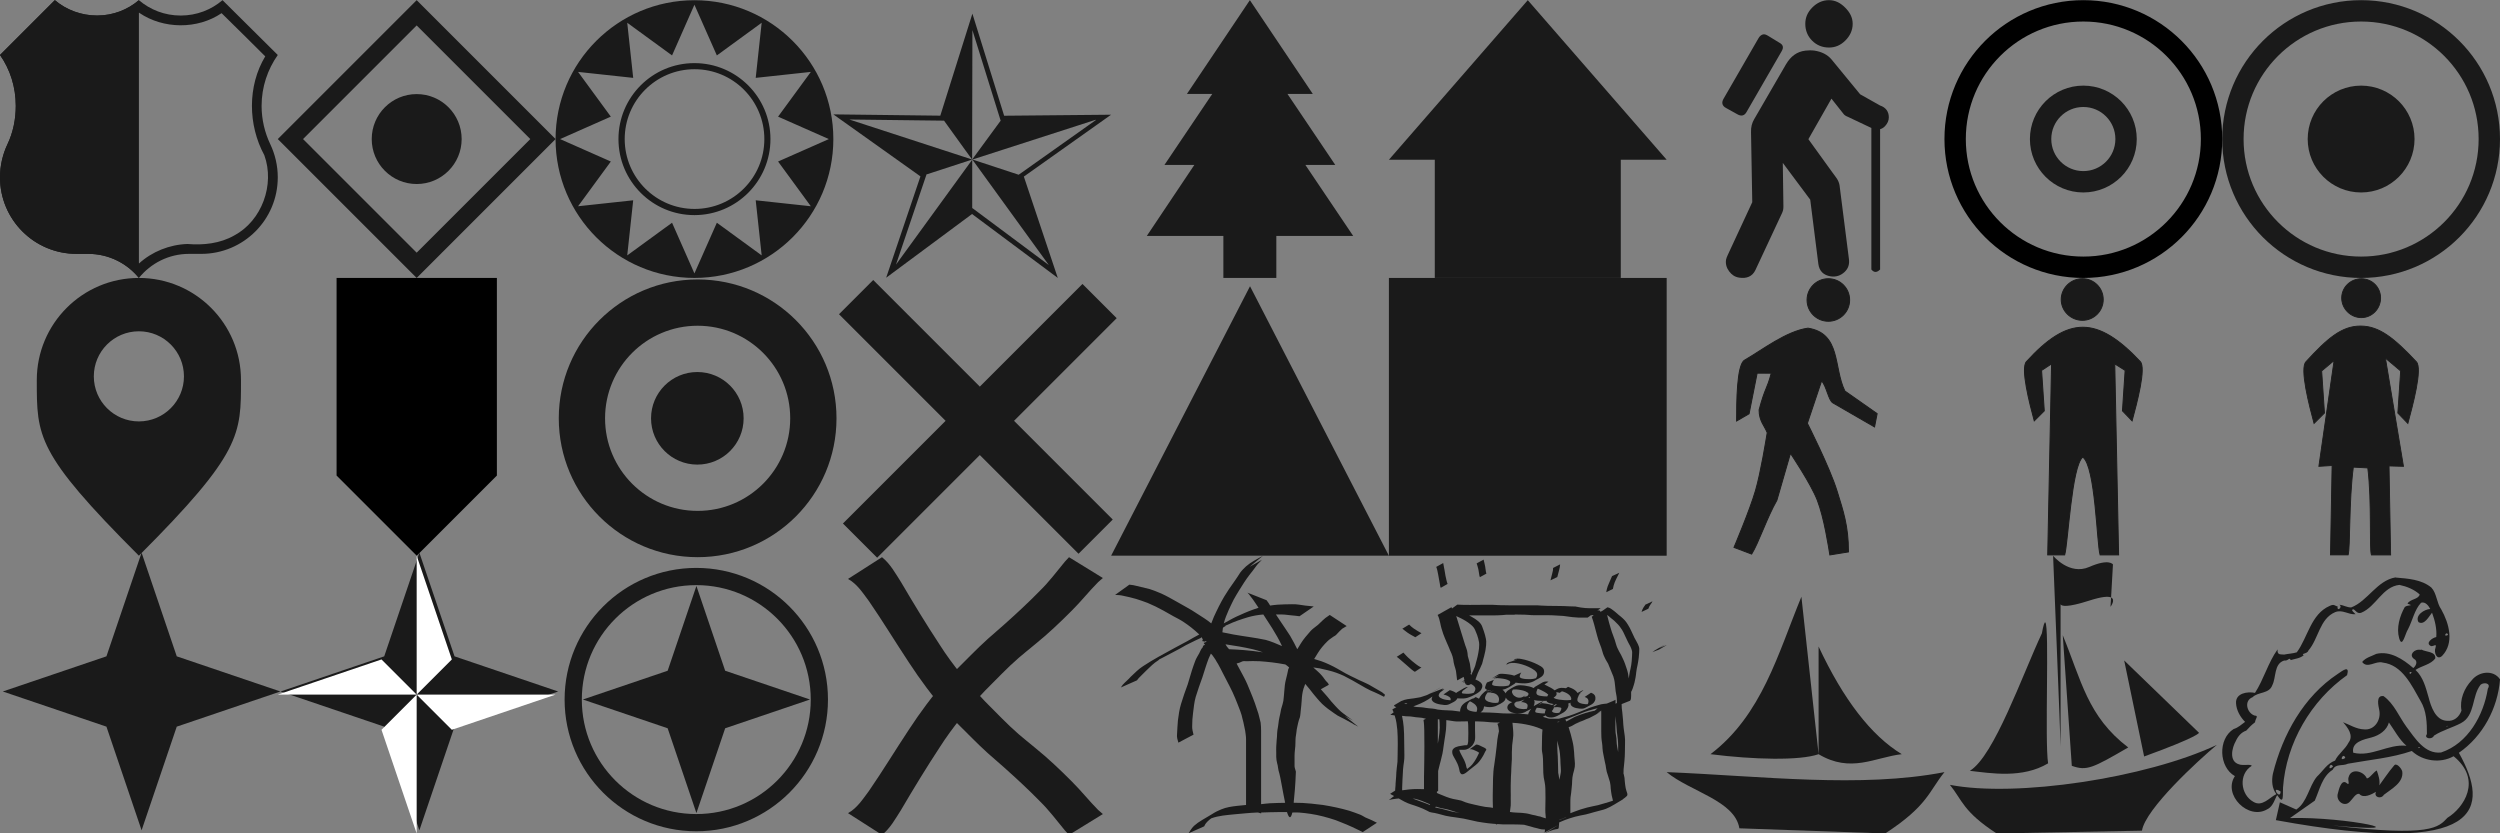 <?xml version="1.0" encoding="UTF-8" standalone="no"?>
<!-- Created with Inkscape (http://www.inkscape.org/) -->

<svg
   xmlns:dc="http://purl.org/dc/elements/1.1/"
   xmlns:cc="http://creativecommons.org/ns#"
   xmlns:rdf="http://www.w3.org/1999/02/22-rdf-syntax-ns#"
   xmlns:svg="http://www.w3.org/2000/svg"
   xmlns="http://www.w3.org/2000/svg"
   xmlns:sodipodi="http://sodipodi.sourceforge.net/DTD/sodipodi-0.dtd"
   xmlns:inkscape="http://www.inkscape.org/namespaces/inkscape"
   width="198"
   height="66.012"
   id="svg16280"
   version="1.1"
   inkscape:version="0.48.2 r9819"
   sodipodi:docname="Nouveau document 290">
  <rect width="100%" height="100%" fill="#808080" stroke="none"/>
  <defs
     id="defs16282" />
  <sodipodi:namedview
     id="base"
     pagecolor="#ffffff"
     bordercolor="#666666"
     borderopacity="1.0"
     inkscape:pageopacity="0.0"
     inkscape:pageshadow="2"
     inkscape:zoom="1.4"
     inkscape:cx="375"
     inkscape:cy="141.15614"
     inkscape:document-units="mm"
     inkscape:current-layer="layer1"
     showgrid="false"
     inkscape:snap-bbox="true"
     inkscape:bbox-nodes="true"
     showguides="true"
     inkscape:guide-bbox="true"
     inkscape:window-width="1600"
     inkscape:window-height="847"
     inkscape:window-x="180"
     inkscape:window-y="1072"
     inkscape:window-maximized="1"
     units="mm">
    <sodipodi:guide
       orientation="1,0"
       position="0,195.714"
       id="guide16393" />
    <sodipodi:guide
       orientation="0,1"
       position="39.286,0"
       id="guide16395" />
  </sodipodi:namedview>
  <g
     inkscape:label="Layer 1"
     inkscape:groupmode="layer"
     id="layer1"
     transform="translate(0,-986.35)">
    <g
       id="g16201"
       transform="translate(1283.314,1736.336)">
      <path
         inkscape:connector-curvature="0"
         id="path11528"
         d="m -1228.316,-749.968 c -6.074,0 -10.997,4.924 -10.997,10.997 0,6.074 4.923,10.997 10.997,10.997 6.074,0 11.003,-4.924 11.003,-10.997 0,-6.074 -4.929,-10.997 -11.003,-10.997 z m 0,0.357 1.777,4.015 3.549,-2.588 -0.472,4.365 4.366,-0.472 -2.594,3.543 4.02,1.777 -4.02,1.777 2.594,3.543 -4.366,-0.472 0.472,4.365 -3.549,-2.588 -1.777,4.015 -1.772,-4.015 -3.549,2.588 0.472,-4.365 -4.366,0.472 2.594,-3.543 -4.02,-1.777 4.02,-1.777 -2.594,-3.543 4.366,0.472 -0.472,-4.365 3.549,2.588 1.772,-4.015 z m 0,4.624 c -3.324,0 -6.016,2.692 -6.016,6.016 0,3.324 2.692,6.022 6.016,6.022 3.324,0 6.022,-2.698 6.022,-6.022 0,-3.324 -2.698,-6.016 -6.022,-6.016 z m 0.011,0.483 c 3.055,0 5.527,2.478 5.527,5.533 0,3.055 -2.473,5.533 -5.527,5.533 -3.055,0 -5.533,-2.478 -5.533,-5.533 0,-3.055 2.478,-5.533 5.533,-5.533 z"
         style="fill:#1a1a1a;fill-opacity:1;fill-rule:nonzero;stroke:none" />
      <g
         transform="translate(-229.135,-213.609)"
         id="g16055">
        <path
           inkscape:connector-curvature="0"
           style="fill:none;stroke:#000000;stroke-width:1.692"
           d="m -889.178,-535.518 c -5.608,0 -10.154,4.546 -10.154,10.154 0,5.608 4.546,10.154 10.154,10.154 5.608,0 10.154,-4.546 10.154,-10.154 0,-5.608 -4.546,-10.154 -10.154,-10.154 z"
           id="path3993-7-4-2-6-1-9"
           sodipodi:nodetypes="sssss" />
        <path
           style="fill:none;stroke:#1a1a1a;stroke-width:1.692"
           d="m -885.794,-525.365 c 0,1.869 -1.515,3.385 -3.385,3.385 -1.869,0 -3.385,-1.515 -3.385,-3.385 0,-1.869 1.515,-3.385 3.385,-3.385 1.869,0 3.385,1.515 3.385,3.385 z"
           id="path3918-8-1-1-2-9-0-5-0-9"
           inkscape:connector-curvature="0" />
      </g>
      <g
         transform="translate(-238.248,-213.609)"
         id="g16059">
        <path
           inkscape:connector-curvature="0"
           style="fill:none;stroke:#1a1a1a;stroke-width:1.692"
           d="m -858.066,-535.518 c -5.608,0 -10.154,4.546 -10.154,10.154 0,5.608 4.546,10.154 10.154,10.154 5.608,0 10.154,-4.546 10.154,-10.154 0,-5.608 -4.546,-10.154 -10.154,-10.154 z"
           id="path3993-7-4-2-6-1-9-6"
           sodipodi:nodetypes="sssss" />
        <path
           style="fill:#1a1a1a;stroke:#1a1a1a;stroke-width:1.692"
           d="m -854.681,-525.365 c 0,1.869 -1.515,3.385 -3.385,3.385 -1.869,0 -3.385,-1.515 -3.385,-3.385 0,-1.869 1.515,-3.385 3.385,-3.385 1.869,0 3.385,1.515 3.385,3.385 z"
           id="path3918-8-1-1-2-9-0-5-0-9-8"
           inkscape:connector-curvature="0" />
      </g>
      <g
         transform="matrix(1.375,0,0,1.375,196.768,-37.32)"
         id="g15858">
        <path
           style="fill:#1a1a1a;fill-opacity:1;stroke:none"
           d="m -1049.832,-510.293 c 0,1.431 -1.16,2.59 -2.59,2.59 -1.431,0 -2.59,-1.16 -2.59,-2.59 0,-1.431 1.16,-2.59 2.59,-2.59 1.431,0 2.59,1.16 2.59,2.59 z"
           id="path3918-8-1-1-2-9-0-5-0-9-8-3"
           inkscape:connector-curvature="0" />
        <path
           style="fill:#1a1a1a;fill-opacity:1;fill-rule:nonzero;stroke:none"
           d="m -1052.423,-518.293 -8,8 8,8 8,-8 -8,-8 z m 0,1.455 6.545,6.545 -6.545,6.545 -6.545,-6.545 6.545,-6.545 z"
           id="rect6505"
           inkscape:connector-curvature="0" />
      </g>
      <path
         inkscape:connector-curvature="0"
         id="path10856"
         d="m -1206.3,-748.906 -2.542,8.081 -8.472,-0.103 6.899,4.911 -2.715,8.027 6.802,-5.046 6.791,5.062 -2.688,-8.027 6.91,-4.9 -8.471,0.081 -2.515,-8.087 z m 0,1.301 2.238,7.176 -0.303,0.412 -1.956,2.667 0.019,0 9.745,-3.144 0.019,0 0.038,0 -6.135,4.347 -3.642,-1.198 -0.019,0 0,0 0,0.006 6.038,8.331 0,0.006 -6.038,-4.499 -0.019,0.006 0,-3.843 0,-0.011 0,0.011 -5.724,7.875 -0.314,0.434 2.412,-7.122 -0.019,-0.011 3.626,-1.182 0.019,-0.006 -9.735,-3.171 7.496,0.092 0,-0.011 1.68,2.331 0.553,0.759 0.022,-10.255 z"
         style="fill:#1a1a1a;fill-opacity:1;stroke:none" />
      <path
         inkscape:connector-curvature="0"
         id="path6254-8-1-5-3-5"
         d="m -1184.325,-749.974 -4.984,7.426 2.007,0 -3.789,5.625 2.368,0 -3.766,5.625 6.066,0 0,3.323 4.194,0 0,-3.323 6.089,0 -3.788,-5.625 2.368,0 -3.788,-5.625 2.007,0 -4.984,-7.426 z"
         style="fill:#1a1a1a;fill-opacity:1;stroke:none" />
      <path
         inkscape:connector-curvature="0"
         id="rect11567-7-8"
         d="m -1162.313,-749.973 -11,12.639 3.634,0 0,9.361 14.731,0 0,-9.361 3.634,0 -11,-12.639 z"
         style="fill:#1a1a1a;fill-opacity:1;fill-rule:nonzero;stroke:none" />
      <path
         sodipodi:nodetypes="ccscccscccccccccccccccccccccccccccccccccccccccccsccccc"
         inkscape:connector-curvature="0"
         id="flowRoot3192"
         d="m -1138.459,-749.974 c -0.521,10e-6 -0.971,0.221 -1.333,0.593 -0.362,0.372 -0.543,0.782 -0.543,1.284 0,0.52 0.181,0.971 0.543,1.333 0.362,0.362 0.813,0.543 1.333,0.543 0.502,2e-5 0.913,-0.181 1.284,-0.543 0.371,-0.362 0.593,-0.813 0.593,-1.333 0,-0.502 -0.221,-0.912 -0.593,-1.284 -0.371,-0.372 -0.782,-0.593 -1.284,-0.593 z m -5.235,2.716 c -0.122,0.033 -0.262,0.138 -0.346,0.296 l -2.765,4.79 c -0.186,0.316 -0.119,0.574 0.198,0.741 l 0.889,0.494 c 0.316,0.186 0.573,0.118 0.741,-0.198 l 2.766,-4.79 c 0.186,-0.316 0.119,-0.524 -0.198,-0.691 l -0.889,-0.543 c -0.158,-0.093 -0.274,-0.131 -0.395,-0.099 z m 3.358,1.284 c -0.658,0.077 -1.155,0.446 -1.531,1.087 l -2.519,4.346 c -0.167,0.279 -0.266,0.629 -0.247,1.037 l 0.098,5.531 -1.926,4.148 c -0.074,0.167 -0.13,0.284 -0.149,0.395 -0.057,0.353 0.043,0.669 0.247,0.938 0.205,0.269 0.437,0.438 0.79,0.494 0.594,0.092 1.042,-0.091 1.284,-0.593 l 2.123,-4.544 c 0.074,-0.167 0.098,-0.308 0.098,-0.494 l -0.049,-3.457 2.173,2.914 0.642,5.087 c 0.074,0.557 0.394,0.895 0.988,0.988 0.409,0.056 0.78,-0.058 1.087,-0.346 0.307,-0.288 0.401,-0.628 0.346,-1.037 l -0.741,-5.828 c -0.074,-0.428 -0.296,-0.643 -0.543,-0.988 l -1.926,-2.667 1.827,-3.21 0.938,1.185 c 0.074,0.112 0.197,0.191 0.346,0.247 l 1.877,0.889 0,11.211 c 0.176,0.2 0.377,0.307 0.692,0 l 0,-11.112 c 0.148,-0.047 0.276,-0.116 0.395,-0.247 0.186,-0.204 0.296,-0.431 0.296,-0.691 0,-0.464 -0.245,-0.79 -0.691,-0.938 l -1.58,-0.889 -2.272,-2.766 c -0.316,-0.371 -0.757,-0.598 -1.333,-0.691 -0.251,-0.037 -0.521,-0.026 -0.741,0 z"
         style="font-size:40px;font-style:normal;font-variant:normal;font-weight:normal;font-stretch:normal;text-align:start;line-height:125%;writing-mode:lr-tb;text-anchor:start;fill:#1a1a1a;fill-opacity:1;stroke:none;font-family:NPSPICT3;-inkscape-font-specification:NPSPICT3" />
      <g
         transform="matrix(1.375,0,0,1.375,207.484,-34.334)"
         id="g15862">
        <path
           style="fill:#1a1a1a;fill-opacity:1;fill-rule:evenodd;stroke:none"
           d="m -1071.399,-520.465 3.182,3.159 c -0.584,0.83 -0.932,1.84 -0.932,2.932 0,0.785 0.183,1.541 0.5,2.205 0.274,0.575 0.432,1.23 0.432,1.909 0,2.438 -1.972,4.409 -4.409,4.409 l -0.705,0 c -1.168,0 -2.203,0.545 -2.886,1.387 -0.683,-0.842 -1.741,-1.387 -2.909,-1.387 l -0.682,0 c -2.438,0 -4.409,-1.971 -4.409,-4.409 0,-0.679 0.158,-1.334 0.431,-1.909 0.317,-0.664 0.477,-1.42 0.477,-2.205 0,-1.092 -0.325,-2.102 -0.908,-2.932 l 3.159,-3.159 c 0.65,0.554 1.511,0.886 2.432,0.886 0.921,0 1.759,-0.332 2.409,-0.886 0.65,0.554 1.488,0.886 2.409,0.886 0.921,0 1.759,-0.332 2.409,-0.886 z m -4.822,0.711 c -1.388,0.973 -3.382,0.975 -4.788,0.031 -0.831,0.831 -1.661,1.661 -2.492,2.492 0.854,1.47 0.989,3.336 0.385,4.925 -0.452,0.844 -0.657,1.844 -0.468,2.791 0.295,1.738 1.954,3.099 3.707,3.104 1.304,-0.123 2.688,0.222 3.659,1.12 0.753,-0.69 1.77,-1.097 2.799,-1.13 0.919,0.079 1.883,-0.028 2.691,-0.489 1.596,-0.847 2.35,-2.937 1.737,-4.623 -0.945,-1.739 -0.977,-3.988 0.052,-5.695 -0.837,-0.833 -1.671,-1.663 -2.515,-2.488 -1.391,0.943 -3.354,0.925 -4.739,-0.017 l 0,-0.002 -0.026,-0.018 z"
           id="path10353-2-8-1-6-6-3-2-0"
           inkscape:connector-curvature="0"
           sodipodi:nodetypes="ccscssscssscsccscsccccccccccccccccc" />
        <path
           style="fill:#1a1a1a;fill-opacity:1;fill-rule:evenodd;stroke:none"
           d="m -1076.216,-504.465 c -0.683,-0.842 -1.741,-1.387 -2.909,-1.387 l -0.682,0 c -2.438,0 -4.409,-1.971 -4.409,-4.409 0,-0.679 0.158,-1.334 0.431,-1.909 0.317,-0.664 0.477,-1.42 0.477,-2.205 0,-1.092 -0.325,-2.102 -0.908,-2.932 l 3.159,-3.159 c 0.65,0.554 1.511,0.886 2.432,0.886 0.921,0 1.759,-0.332 2.409,-0.886 z"
           id="path10353-2-8-1-6-6-3-2-7-3"
           inkscape:connector-curvature="0"
           sodipodi:nodetypes="cssscsccscc" />
      </g>
    </g>
    <g
       id="g16167"
       transform="translate(1283.314,1730.051)">
      <path
         sodipodi:nodetypes="ccccccc"
         inkscape:connector-curvature="0"
         id="tag-4-icon-2-6"
         d="m -1256.666,-721.688 12.705,-10e-6 0,15.651 -6.348,6.348 -6.348,-6.348 0,-15.651 z" />
      <g
         transform="matrix(1.833,0,0,1.833,651.88,182.687)"
         id="g16033">
        <path
           style="fill:#1a1a1a;fill-opacity:1;fill-rule:nonzero;stroke:none"
           d="m -1025.609,-493.32 c -3.314,0 -6,2.686 -6,6 0,3.314 2.686,6 6,6 3.314,0 6,-2.686 6,-6 0,-3.314 -2.686,-6 -6,-6 z m 0,2 c 2.209,0 4,1.791 4,4 0,2.209 -1.791,4 -4,4 -2.209,0 -4,-1.791 -4,-4 0,-2.209 1.791,-4 4,-4 z"
           id="path3993-7-0"
           inkscape:connector-curvature="0" />
        <path
           style="fill:#1a1a1a;fill-opacity:1;fill-rule:nonzero;stroke:none"
           d="m -1023.622,-487.32 c 0,1.105 -0.895,2 -2,2 -1.105,0 -2,-0.895 -2,-2 0,-1.105 0.895,-2 2,-2 1.105,0 2,0.895 2,2 z"
           id="path3918-8-1-1-2-9"
           inkscape:connector-curvature="0" />
      </g>
      <g
         transform="matrix(1.296,1.296,-1.296,1.296,702.312,-11.625)"
         id="g4816-8">
        <path
           id="rect3796-7-0-6-9"
           style="fill:#1a1a1a;fill-opacity:1;fill-rule:nonzero;stroke:none"
           d="m -1004.653,473.862 -2.091,-2e-5 0,-14.638 2.091,2e-5 z m 6.032,-8.365 10e-5,2.091 -14.638,0 -10e-5,-2.091 z"
           inkscape:connector-curvature="0" />
      </g>
      <path
         sodipodi:nodetypes="sscsssssss"
         inkscape:connector-curvature="0"
         id="path4863-6"
         d="m -1272.314,-721.688 c -4.465,0 -8.086,3.62 -8.086,8.086 0,4.466 -0.048,5.78 8.086,13.913 8.151,-8.151 8.086,-9.603 8.086,-13.913 0,-4.466 -3.62,-8.086 -8.086,-8.086 z m 0,4.225 c 1.971,0 3.569,1.598 3.569,3.569 0,1.971 -1.598,3.569 -3.569,3.569 -1.971,0 -3.57,-1.598 -3.57,-3.569 0,-1.971 1.598,-3.569 3.57,-3.569 z"
         style="fill:#1a1a1a;fill-opacity:1;fill-rule:nonzero;stroke:none" />
      <path
         sodipodi:nodetypes="sssssccccccccaccccaccaccccccc"
         inkscape:connector-curvature="0"
         id="rect5890-8-2-0-1-6-4"
         d="m -1138.508,-721.626 c -0.931,0 -1.687,0.753 -1.687,1.684 0,0.93 0.756,1.684 1.687,1.684 0.93,0 1.684,-0.753 1.684,-1.684 0,-0.93 -0.753,-1.684 -1.684,-1.684 z m -1.618,3.915 c -1.715,0.241 -3.606,1.72 -5.02,2.537 -0.62,0.358 -0.629,3.359 -0.629,4.815 l 0.987,-0.572 0.639,-3.218 1.121,0.005 c -0.36,1.343 -0.478,1.089 -0.966,2.91 0,0.88 0.435,1.256 0.645,1.804 -0.098,0.568 -0.496,3.083 -0.928,4.579 -0.445,1.542 -1.703,4.504 -1.703,4.504 l 1.397,0.529 c 0.564,-0.909 1.226,-2.924 1.998,-4.261 l 1.075,-3.719 c 0,0 1.602,2.374 2.12,3.697 0.543,1.385 0.901,3.741 1.001,4.35 l 1.473,-0.239 c 0,-2.066 -0.421,-3.259 -0.903,-4.822 -0.575,-1.866 -2.352,-5.364 -2.352,-5.364 l 1.127,-3.361 c 0.401,0.431 0.538,1.542 0.901,1.747 l 3.292,1.901 0.205,-1.05 -2.553,-1.792 c -0.913,-1.853 -0.294,-4.575 -2.927,-4.979 z"
         style="fill:#1a1a1a;fill-opacity:1;fill-rule:nonzero;stroke:#1a1a1a;stroke-width:0.08" />
      <path
         inkscape:connector-curvature="0"
         id="path6179-0"
         d="m -1118.387,-721.627 c -0.91,0 -1.678,0.737 -1.678,1.647 0,0.91 0.767,1.647 1.678,1.647 0.91,0 1.647,-0.737 1.647,-1.647 0,-0.91 -0.737,-1.647 -1.647,-1.647 z m 0.03,3.844 c -1.415,6e-5 -2.808,0.913 -4.454,2.715 -0.495,0.495 0.241,3.322 0.61,4.698 l 0.793,-0.793 -0.214,-3.203 0.793,-0.519 -0.305,15.133 1.342,0 c 0.262,-0.867 0.548,-7.06 1.434,-7.749 1.015,0.732 1.111,6.883 1.373,7.749 l 1.464,0 -0.305,-15.133 0.824,0.519 -0.213,3.203 0.763,0.793 c 0.369,-1.376 1.135,-4.204 0.641,-4.698 -1.692,-1.802 -3.131,-2.715 -4.545,-2.715 z"
         style="fill:#1a1a1a;fill-opacity:1;fill-rule:nonzero;stroke:#1a1a1a;stroke-width:0.08" />
      <path
         sodipodi:nodetypes="sssssccccccccccccccccccccccc"
         inkscape:connector-curvature="0"
         id="path6221-2"
         d="m -1096.296,-721.625 c -0.847,0 -1.556,0.677 -1.556,1.524 0,0.847 0.709,1.556 1.556,1.556 0.847,0 1.524,-0.709 1.524,-1.556 0,-0.847 -0.677,-1.524 -1.524,-1.524 z m -0.063,3.746 c -1.472,6e-5 -2.604,0.95 -4.318,2.825 -0.515,0.515 0.251,3.457 0.635,4.889 l 0.826,-0.825 -0.222,-3.333 0.984,-0.825 -1.206,8.381 1.048,-0.064 -0.127,7.079 1.397,0 c 0.176,-0.584 0.053,-4.237 0.413,-6.952 l 1.143,0.064 c 0.334,2.71 0.11,6.308 0.286,6.889 l 1.524,0 -0.127,-7.048 1.143,0.032 -1.429,-8.571 1.206,1.016 -0.222,3.333 0.794,0.825 c 0.384,-1.432 1.182,-4.374 0.667,-4.889 -1.761,-1.875 -2.941,-2.825 -4.413,-2.825 z"
         style="fill:#1a1a1a;fill-opacity:1;fill-rule:nonzero;stroke:#1a1a1a;stroke-width:0.072" />
      <path
         sodipodi:nodetypes="cccc"
         inkscape:connector-curvature="0"
         id="path6254-8-7-7-7-9-9"
         d="m -1184.313,-721.032 10.999,21.342 -21.999,0 z"
         style="fill:#1a1a1a;fill-opacity:1;stroke:none" />
      <path
         sodipodi:nodetypes="ccccc"
         inkscape:connector-curvature="0"
         id="rect6505-8-4-9-0"
         d="m -1173.313,-721.688 21.999,0 0,21.999 -21.999,0 z"
         style="fill:#1a1a1a;fill-opacity:1;fill-rule:nonzero;stroke:none" />
    </g>
    <g
       id="g16181"
       transform="translate(1283.314,1724.563)">
      <g
         style="fill:#1a1a1a"
         transform="matrix(1.682,0,0,1.682,475.535,71.43)"
         id="g16029">
        <path
           style="fill:#1a1a1a;fill-opacity:1;fill-rule:nonzero;stroke:none"
           id="path12943-4"
           d="m -1004.16,-455.122 c 0.394,0.314 0.633,0.762 0.9,1.178 0.582,0.993 1.181,1.976 1.813,2.938 0.617,0.972 1.359,1.849 2.148,2.684 0.523,0.515 1.022,1.057 1.578,1.537 0.249,0.215 0.507,0.419 0.76,0.629 0.616,0.498 1.191,1.043 1.749,1.605 0.43,0.427 0.805,0.904 1.232,1.333 0.155,0.135 0.082,0.071 0.221,0.193 0,0 -1.594,0.98 -1.594,0.98 l 0,0 c -0.126,-0.136 -0.059,-0.063 -0.201,-0.219 -0.381,-0.462 -0.74,-0.944 -1.169,-1.363 -0.547,-0.56 -1.124,-1.092 -1.708,-1.613 -0.245,-0.217 -0.496,-0.429 -0.74,-0.648 -0.548,-0.494 -1.056,-1.032 -1.582,-1.548 -0.125,-0.133 -0.254,-0.263 -0.376,-0.399 -0.649,-0.725 -1.228,-1.512 -1.76,-2.325 -0.636,-0.959 -1.231,-1.944 -1.884,-2.892 -0.288,-0.383 -0.554,-0.809 -0.986,-1.045 0,0 1.6,-1.024 1.6,-1.024 z"
           inkscape:connector-curvature="0" />
        <path
           style="fill:#1a1a1a;fill-opacity:1;fill-rule:nonzero;stroke:none"
           id="path12943-9-3"
           d="m -1004.16,-442.044 c 0.394,-0.314 0.633,-0.762 0.9,-1.178 0.582,-0.993 1.181,-1.976 1.813,-2.938 0.617,-0.972 1.359,-1.849 2.148,-2.684 0.523,-0.515 1.022,-1.057 1.578,-1.537 0.249,-0.215 0.507,-0.419 0.76,-0.629 0.616,-0.498 1.191,-1.043 1.749,-1.605 0.43,-0.427 0.805,-0.904 1.232,-1.333 0.155,-0.135 0.082,-0.071 0.221,-0.193 0,0 -1.594,-0.98 -1.594,-0.98 l 0,0 c -0.126,0.136 -0.059,0.063 -0.201,0.219 -0.381,0.462 -0.74,0.944 -1.169,1.363 -0.547,0.56 -1.124,1.092 -1.708,1.613 -0.245,0.218 -0.496,0.429 -0.74,0.648 -0.548,0.494 -1.056,1.032 -1.582,1.548 -0.125,0.133 -0.254,0.263 -0.376,0.399 -0.649,0.725 -1.228,1.512 -1.76,2.325 -0.636,0.959 -1.231,1.944 -1.884,2.892 -0.288,0.383 -0.554,0.809 -0.986,1.045 0,0 1.6,1.024 1.6,1.024 z"
           inkscape:connector-curvature="0" />
      </g>
      <path
         style="fill:#1a1a1a;fill-opacity:1;fill-rule:nonzero;stroke:none"
         d="m -1183.293,-694.199 c -0.501,0.292 -0.936,0.491 -1.34,0.846 -0.156,0.152 -0.332,0.316 -0.458,0.494 -0.173,0.253 -0.309,0.495 -0.494,0.74 -0.267,0.37 -0.542,0.771 -0.776,1.163 -0.152,0.256 -0.287,0.511 -0.423,0.776 -0.138,0.268 -0.258,0.539 -0.388,0.811 -0.077,0.174 -0.147,0.351 -0.211,0.529 -0.348,-0.291 -0.748,-0.528 -1.128,-0.775 -0.263,-0.178 -0.533,-0.343 -0.811,-0.494 -0.272,-0.148 -0.54,-0.308 -0.811,-0.458 -0.392,-0.221 -0.789,-0.446 -1.199,-0.635 -0.301,-0.126 -0.605,-0.254 -0.917,-0.353 -0.335,-0.084 -0.686,-0.165 -1.022,-0.247 -0.205,-0.058 -0.388,-0.087 -0.599,-0.106 l -1.128,0.811 c 0.211,0.01 0.43,0.018 0.635,0.071 0.341,0.06 0.688,0.16 1.022,0.247 0.309,0.095 0.614,0.204 0.917,0.317 0.421,0.176 0.835,0.379 1.234,0.599 0.274,0.148 0.537,0.311 0.811,0.458 0.275,0.148 0.552,0.283 0.811,0.458 0.425,0.281 0.828,0.6 1.199,0.952 0.015,0.016 0.02,0.018 0.035,0.035 -0.319,0.166 -0.639,0.35 -0.952,0.529 -0.222,0.114 -0.753,0.402 -0.987,0.529 -0.851,0.465 -1.694,0.91 -2.503,1.445 -0.37,0.234 -0.669,0.55 -0.987,0.846 -0.195,0.227 -0.435,0.413 -0.635,0.635 -0.057,0.059 -0.087,0.15 -0.141,0.211 l 1.269,-0.564 c 0.045,-0.061 0.089,-0.121 0.141,-0.176 0.196,-0.209 0.402,-0.391 0.599,-0.599 0.305,-0.294 0.589,-0.587 0.952,-0.811 0.087,-0.056 0.028,-0.043 0.071,-0.071 0.075,-0.04 0.136,-0.066 0.212,-0.106 0.627,-0.341 1.29,-0.659 1.904,-1.022 0.068,-0.034 0.144,-0.071 0.212,-0.106 0.057,-0.03 0.084,-0.04 0.141,-0.071 0.258,-0.134 0.546,-0.266 0.811,-0.388 l 0.071,-0.071 c 0.043,0.059 0.074,0.112 0.106,0.176 -0.022,0.028 -0.015,0.076 -0.035,0.106 l -0.035,0.035 0.071,0 c 0.021,0 0.042,0 0.071,0 0.01,0.022 0,0.048 0,0.071 l 0.106,-0.071 c 0.049,0.01 0.104,0.031 0.141,0.035 l -0.247,0.106 c 0.01,0.015 0.029,0.055 0.035,0.071 0.018,0.033 0.049,0.04 0.071,0.07 l -0.141,0.071 c -0.019,0.043 -0.048,0.138 -0.071,0.176 -0.019,0.032 -0.05,0.039 -0.071,0.071 -0.074,0.115 -0.115,0.231 -0.176,0.353 -0.107,0.191 -0.238,0.395 -0.317,0.599 -0.049,0.127 -0.095,0.259 -0.141,0.388 -0.176,0.492 -0.299,0.983 -0.458,1.481 -0.188,0.51 -0.374,1.03 -0.529,1.551 -0.129,0.42 -0.193,0.87 -0.247,1.304 -0.037,0.366 -0.046,0.726 -0.07,1.093 -0.029,0.237 0.039,0.446 0.106,0.67 l 1.199,-0.634 c -0.052,-0.215 -0.118,-0.447 -0.106,-0.67 0,-0.36 0.022,-0.701 0.071,-1.058 0.055,-0.424 0.091,-0.857 0.211,-1.269 0.153,-0.519 0.349,-1.041 0.529,-1.551 0.163,-0.502 0.304,-0.988 0.493,-1.481 0.032,-0.081 0.138,-0.302 0.176,-0.388 0.034,0.045 0.07,0.062 0.106,0.106 0.077,0.115 0.175,0.234 0.247,0.352 0.063,0.126 0.139,0.232 0.211,0.353 0.143,0.244 0.255,0.49 0.388,0.74 0.17,0.333 0.355,0.691 0.529,1.022 0.171,0.333 0.318,0.64 0.458,0.987 0.128,0.321 0.269,0.662 0.388,0.987 0.034,0.106 0.075,0.21 0.106,0.317 0.053,0.182 0.083,0.383 0.141,0.564 0.053,0.232 0.093,0.437 0.141,0.67 0.026,0.217 0.074,0.451 0.071,0.67 0,0.196 0,0.403 0,0.599 0,0.243 0,0.462 0,0.705 l 0,0.776 c 0,0.272 0,0.539 0,0.811 0,0.268 0,0.542 0,0.811 0,0.304 0,0.612 0,0.917 0,0.202 0,0.398 0,0.599 -0.296,0.03 -0.351,0.031 -0.705,0.071 -0.43,0.049 -0.867,0.11 -1.269,0.282 -0.661,0.294 -0.251,0.109 -1.516,0.846 -0.225,0.131 -0.442,0.285 -0.635,0.458 -0.11,0.106 -0.197,0.225 -0.282,0.353 -0.081,0.121 -0.041,0.062 -0.106,0.176 -0.012,0.021 -0.057,0.05 -0.07,0.07 l 1.269,-0.564 c 0.013,-0.042 0.049,-0.105 0.071,-0.141 0.018,-0.029 0.049,-0.079 0.07,-0.106 0.09,-0.114 0.173,-0.186 0.282,-0.282 0.042,-0.04 0.096,-0.068 0.141,-0.106 0.589,-0.213 1.213,-0.254 1.833,-0.317 0.592,-0.051 1.204,-0.118 1.798,-0.141 0.024,0 0.047,0 0.07,0 l 0.247,0.071 c 0,-0.023 0,-0.048 0,-0.071 0.466,-0.012 0.908,-0.035 1.375,-0.035 0.221,0 0.449,0 0.67,0 0.145,0.472 0.295,0.593 0.423,0.035 0.174,0 0.355,-0.014 0.529,0 0.355,0.027 0.564,0.057 0.917,0.106 0.681,0.102 1.321,0.278 1.974,0.494 0.288,0.103 0.595,0.245 0.881,0.352 0.292,0.119 0.561,0.253 0.846,0.388 0.145,0.071 0.282,0.131 0.423,0.211 l 1.128,-0.74 c -0.146,-0.077 -0.275,-0.137 -0.423,-0.211 -0.154,-0.078 -0.339,-0.135 -0.493,-0.212 -0.101,-0.05 -0.146,-0.094 -0.247,-0.141 -0.041,-0.019 -0.099,-0.053 -0.141,-0.07 -0.298,-0.111 -0.577,-0.224 -0.881,-0.317 -0.683,-0.198 -1.378,-0.345 -2.08,-0.458 -0.268,-0.038 -0.648,-0.079 -0.917,-0.106 -0.466,-0.051 -0.943,-0.07 -1.41,-0.07 0.06,-0.569 0.136,-1.34 0.176,-2.468 -0.03,-0.144 -0.098,-0.275 -0.106,-0.423 0,-0.13 0,-0.258 0,-0.388 0,-0.142 0,-0.282 0,-0.423 0,-0.172 0.016,-0.357 0.035,-0.529 0.02,-0.183 0.041,-0.344 0.035,-0.529 0.01,-0.174 0,-0.358 0.035,-0.529 0.033,-0.173 0.047,-0.354 0.071,-0.529 0.02,-0.164 0.084,-0.33 0.106,-0.494 0.033,-0.164 0.085,-0.3 0.141,-0.458 0.045,-0.179 0.049,-0.38 0.071,-0.564 0.034,-0.252 0.049,-0.487 0.071,-0.74 0.014,-0.322 0.05,-0.64 0.141,-0.952 0.04,-0.131 0.103,-0.256 0.141,-0.388 0.117,0.143 0.236,0.279 0.353,0.423 0.191,0.251 0.392,0.503 0.599,0.74 0.125,0.15 0.251,0.285 0.388,0.423 0.152,0.139 0.295,0.262 0.458,0.388 0.158,0.117 0.331,0.242 0.494,0.353 0.512,0.361 0.176,0.089 1.516,0.846 0.021,0.012 0.013,0.027 0.035,0.035 0.078,0.029 0.145,0.054 0.211,0.106 0.089,0.043 0.055,0.019 0.141,0.07 l -1.058,-0.846 c 0.18,0.105 0.887,0.5 0.635,0.353 -0.162,-0.117 -0.337,-0.229 -0.494,-0.353 -0.162,-0.121 -0.304,-0.221 -0.458,-0.352 -0.15,-0.128 -0.286,-0.282 -0.423,-0.423 -0.22,-0.242 -0.438,-0.479 -0.634,-0.74 -0.169,-0.203 -0.36,-0.395 -0.529,-0.599 l 0.635,-0.352 c -0.034,-0.058 -0.052,-0.135 -0.106,-0.176 -0.184,-0.166 -0.292,-0.382 -0.458,-0.564 -0.195,-0.233 -0.446,-0.428 -0.67,-0.635 0.164,0.021 0.327,0.039 0.493,0.071 0.443,0.102 0.913,0.196 1.34,0.352 0.28,0.103 0.329,0.127 0.599,0.247 0.458,0.226 0.898,0.486 1.34,0.74 0.256,0.149 0.506,0.299 0.776,0.423 0.205,0.099 0.434,0.173 0.635,0.282 0.133,0.068 0.193,0.097 0.212,0.106 l 0.211,0.106 c 0.019,-0.042 0.051,-0.099 0.071,-0.141 -0.033,-0.105 -0.057,-0.078 -0.141,-0.141 -0.022,-0.017 -0.046,-0.056 -0.071,-0.07 -1.335,-0.781 -0.967,-0.568 -1.551,-0.846 -0.209,-0.086 -0.397,-0.18 -0.599,-0.282 -0.257,-0.124 -0.527,-0.247 -0.776,-0.388 -0.429,-0.243 -0.853,-0.503 -1.304,-0.705 -0.27,-0.112 -0.321,-0.152 -0.599,-0.247 -0.187,-0.063 -0.374,-0.125 -0.564,-0.176 0.099,-0.154 0.187,-0.302 0.282,-0.458 0.213,-0.35 0.483,-0.666 0.776,-0.952 0.139,-0.14 0.303,-0.234 0.458,-0.352 0.111,-0.054 0.205,-0.117 0.282,-0.212 0.135,-0.141 0.276,-0.295 0.423,-0.423 0.114,-0.077 0.233,-0.143 0.353,-0.211 l -1.34,-0.881 c -0.12,0.08 -0.238,0.159 -0.352,0.247 -0.156,0.13 -0.314,0.281 -0.458,0.423 -0.078,0.079 -0.154,0.15 -0.247,0.212 -0.156,0.123 -0.323,0.24 -0.458,0.388 -0.273,0.316 -0.558,0.631 -0.776,0.987 -0.094,0.149 -0.183,0.313 -0.282,0.458 -0.175,-0.355 -0.362,-0.717 -0.564,-1.058 -0.224,-0.366 -0.474,-0.696 -0.705,-1.058 -0.14,-0.213 -0.279,-0.425 -0.423,-0.635 0.059,0 0.118,0 0.176,0 0.358,-0.012 0.704,0.021 1.058,0.071 0.207,0.027 0.429,0.031 0.635,0.07 l 1.128,-0.775 c -0.216,-0.03 -0.452,-0.051 -0.67,-0.071 -0.358,-0.045 -0.696,-0.124 -1.058,-0.106 -0.367,0 -0.761,0.016 -1.128,0.035 -0.207,0.011 -0.395,0.044 -0.599,0.07 -0.039,-0.056 -0.065,-0.122 -0.106,-0.176 -0.066,-0.079 -0.119,-0.162 -0.176,-0.247 l -1.516,-0.599 c 0.087,0.068 0.144,0.161 0.211,0.247 0.173,0.201 0.307,0.417 0.458,0.634 0.075,0.102 0.139,0.214 0.211,0.317 -0.494,0.156 -0.976,0.345 -1.446,0.564 -0.173,0.077 -0.432,0.188 -0.599,0.282 -0.231,0.13 -0.476,0.255 -0.705,0.388 0.09,-0.372 0.236,-0.705 0.388,-1.058 0.129,-0.269 0.25,-0.547 0.388,-0.811 0.137,-0.263 0.306,-0.521 0.458,-0.776 0.248,-0.393 0.491,-0.795 0.776,-1.163 0.192,-0.249 0.385,-0.481 0.564,-0.74 0.064,-0.104 0.165,-0.195 0.247,-0.282 0.024,-0.026 0.047,-0.045 0.071,-0.071 0.054,-0.058 0.079,-0.093 0.141,-0.141 -0.173,0.106 -0.28,0.151 -0.987,0.564 l 1.058,-0.881 z m 0.035,4.654 c 0.238,0.363 0.467,0.73 0.705,1.093 0.285,0.454 0.553,0.923 0.776,1.41 -0.432,-0.187 -0.851,-0.372 -1.304,-0.494 -0.844,-0.178 -1.689,-0.272 -2.538,-0.423 -0.289,-0.052 -0.594,-0.119 -0.881,-0.176 0.014,-0.108 0.018,-0.21 0.035,-0.317 0.013,-0.013 0.022,-0.058 0.035,-0.071 0.052,-0.042 0.123,-0.065 0.176,-0.106 0.01,-0.01 -0.01,-0.03 0,-0.035 0.053,-0.024 0.124,-0.046 0.176,-0.071 0.529,-0.255 1.061,-0.429 1.622,-0.599 0.391,-0.111 0.794,-0.179 1.199,-0.212 z m -2.997,2.362 c 0.72,0.106 1.441,0.224 2.151,0.388 0.287,0.071 0.535,0.139 0.811,0.247 -0.486,-0.071 -0.99,-0.139 -1.481,-0.176 -0.392,-0.025 -0.771,-0.059 -1.163,-0.07 -0.012,0 -0.024,0 -0.035,0 -0.052,-0.072 -0.123,-0.141 -0.176,-0.212 -0.045,-0.059 -0.062,-0.116 -0.106,-0.176 z m 1.375,1.34 c 0.077,-0.019 0.163,-0.01 0.247,0 0.37,-0.01 0.724,-0.024 1.093,0 0.667,0.047 1.317,0.121 1.974,0.247 0.01,0.01 0.027,-0.01 0.035,0 0.035,0.023 0.071,0.048 0.106,0.071 0.077,0.053 0.138,0.119 0.212,0.176 -0.017,0.051 -0.056,0.09 -0.071,0.141 -0.051,0.261 -0.107,0.519 -0.176,0.776 -0.09,0.322 -0.116,0.655 -0.141,0.987 -0.023,0.247 -0.036,0.494 -0.071,0.74 -0.026,0.176 -0.094,0.358 -0.141,0.529 -0.056,0.16 -0.067,0.329 -0.106,0.494 -0.031,0.167 -0.084,0.325 -0.106,0.494 -0.02,0.173 -0.045,0.356 -0.071,0.529 -0.037,0.177 -0.06,0.349 -0.071,0.529 0,0.18 -0.015,0.35 -0.035,0.529 -0.019,0.175 -0.028,0.353 -0.035,0.529 -0.01,0.142 0,0.281 0,0.423 0,0.13 0,0.257 0,0.388 0,0.157 0.035,0.342 0.071,0.494 0.03,0.125 0.067,0.225 0.071,0.352 0.018,0.144 0.059,0.321 0.106,0.458 0.072,0.223 0.26,1.39 0.458,2.327 -0.401,0 -0.797,0.022 -1.199,0.035 -0.235,0.011 -0.47,0.053 -0.705,0.071 0,-0.069 0,-0.143 0,-0.212 0,-0.308 0,-0.608 0,-0.917 0,-0.305 0,-0.612 0,-0.917 0,-0.269 0,-0.541 0,-0.811 0,-0.272 0,-0.539 0,-0.811 0,-0.259 0,-0.517 0,-0.776 0,-0.244 0,-0.496 0,-0.74 0,-0.196 0,-0.403 0,-0.599 10e-5,-0.223 -0.01,-0.449 -0.035,-0.67 -0.053,-0.236 -0.12,-0.47 -0.176,-0.705 -0.062,-0.18 -0.118,-0.347 -0.176,-0.529 -0.035,-0.108 -0.069,-0.209 -0.106,-0.317 -0.123,-0.326 -0.249,-0.667 -0.388,-0.987 -0.142,-0.35 -0.28,-0.689 -0.458,-1.022 -0.165,-0.335 -0.36,-0.654 -0.529,-0.987 -0.023,-0.046 -0.046,-0.095 -0.071,-0.141 0.083,-0.028 0.165,-0.037 0.247,-0.071 0.076,-0.032 0.17,-0.086 0.247,-0.106 z"
         id="path13285-1-9"
         inkscape:connector-curvature="0" />
      <path
         inkscape:connector-curvature="0"
         id="path13438-4"
         d="m -1165.81,-693.893 -0.554,0.3 c 0.049,0.138 0.089,0.278 0.123,0.42 0.01,0.033 0.016,0.067 0.023,0.1 0.019,0.092 0.022,0.121 0.034,0.214 0.01,0.07 0.019,0.163 0.037,0.232 0.011,0.043 0.026,0.084 0.04,0.126 l 0.517,-0.283 c -0.011,-0.041 -0.025,-0.079 -0.034,-0.12 -0.041,-0.182 -0.04,-0.374 -0.089,-0.555 -0.01,-0.042 -0.029,-0.143 -0.04,-0.186 -0.02,-0.082 -0.048,-0.164 -0.057,-0.249 z m -3.202,0.272 -0.552,0.306 c 0.077,0.187 0.109,0.389 0.149,0.586 0.043,0.26 0.093,0.518 0.14,0.778 0.019,0.102 0.023,0.2 0.069,0.294 l 0.543,-0.309 c -0.045,-0.083 -0.06,-0.179 -0.086,-0.269 -0.062,-0.254 -0.113,-0.509 -0.149,-0.769 -0.037,-0.206 -0.072,-0.412 -0.115,-0.617 z m 9.259,0.106 -0.56,0.286 c 0.011,0.143 -0.025,0.286 -0.063,0.423 -0.042,0.186 -0.096,0.369 -0.14,0.555 l 0.54,-0.26 c 0.046,-0.186 0.1,-0.369 0.146,-0.555 0.038,-0.147 0.071,-0.297 0.077,-0.449 z m 4.688,0.666 -0.575,0.263 c -0.032,0.093 -0.077,0.182 -0.117,0.272 -0.033,0.074 -0.064,0.149 -0.097,0.223 -0.1,0.206 -0.176,0.421 -0.22,0.646 -0.01,0.044 -0.015,0.09 -0.023,0.134 l 0.526,-0.257 c 0.02,-0.112 0.025,-0.15 0.054,-0.26 0.047,-0.176 0.118,-0.345 0.197,-0.509 0.081,-0.173 0.165,-0.344 0.255,-0.512 z m 2.63,2.258 -0.572,0.269 c -0.018,0.053 -0.057,0.095 -0.089,0.14 -0.024,0.033 -0.044,0.065 -0.066,0.1 -0.067,0.103 -0.104,0.218 -0.14,0.334 l 0.537,-0.254 c 0.043,-0.115 0.093,-0.228 0.166,-0.329 0.059,-0.084 0.125,-0.164 0.163,-0.26 z m -15.474,0.274 -0.409,0.297 c -0.012,-0.035 -0.024,-0.071 -0.037,-0.106 l -1.101,0.617 c 0.115,0.195 0.156,0.423 0.209,0.64 0.052,0.294 0.141,0.578 0.237,0.861 0.082,0.228 0.181,0.451 0.275,0.675 0.106,0.21 0.179,0.432 0.274,0.646 0.082,0.152 0.136,0.315 0.192,0.477 0.049,0.15 0.062,0.308 0.086,0.463 0.023,0.155 0.082,0.302 0.123,0.452 0.052,0.142 0.074,0.29 0.086,0.44 0.027,0.142 0.026,0.287 0.052,0.429 0.014,0.067 0,0.033 0.029,0.097 l 0.5,-0.277 c 0,0.018 0.01,0.036 0.014,0.054 0.015,0.068 0.033,0.135 0.049,0.203 -0.065,0.049 -0.138,0.102 -0.24,0.163 l 0.249,-0.103 c 0,0.015 0.01,0.03 0.01,0.046 -0.051,0.029 -0.101,0.057 -0.151,0.086 0.016,-0.01 0.032,-0.01 0.049,-0.011 0.024,0 0.047,-0.01 0.072,-0.01 0.014,10e-5 0.026,0 0.04,0 0,0.012 0,0.023 0.01,0.034 0.014,0.048 0.042,0.088 0.074,0.123 0.026,-0.016 0.057,-0.037 0.103,-0.063 -0.032,0.026 -0.065,0.049 -0.097,0.069 0,0 0,0.01 0.01,0.01 0.113,0.098 0.254,0.055 0.386,-0.034 0.01,0 0.015,0.01 0.023,0.011 0.119,0.065 0.259,0.145 0.312,0.28 0.01,0.018 0.01,0.039 0.014,0.057 0,0.017 0,0.032 0,0.049 0,0.092 -0.05,0.178 -0.097,0.254 -0.012,0.016 -0.024,0.034 -0.037,0.049 -0.093,0.031 -0.191,0.053 -0.289,0.063 -0.034,0 -0.066,0.01 -0.1,0.011 -0.135,0.01 -0.272,-0.01 -0.406,-0.017 -0.031,0 -0.117,-0.011 -0.134,-0.046 -0.01,-0.02 0,-0.043 0,-0.063 0.016,-0.042 0.035,-0.079 0.063,-0.114 l 0.411,-0.3 c -0.108,0 -0.208,0.04 -0.303,0.089 -0.193,0.114 -0.39,0.225 -0.58,0.343 -0.019,0.011 -0.034,0.03 -0.049,0.046 -9e-4,0 0,0 0,0 -0.051,-0.042 -0.108,-0.074 -0.172,-0.106 -0.104,-0.053 -0.218,-0.088 -0.329,-0.123 l -0.503,0.346 c 0.11,0.029 0.222,0.055 0.323,0.109 0.098,0.052 0.201,0.105 0.243,0.214 0.01,0.044 0,0.09 -0.01,0.134 -0.01,-10e-5 -0.017,0 -0.026,0 -0.206,-0.014 -0.413,-0.039 -0.609,-0.109 -0.114,-0.048 -0.238,-0.1 -0.291,-0.22 0,-0.012 0,-0.023 -0.01,-0.034 0,-0.062 0.026,-0.124 0.054,-0.177 0.034,-0.046 0.072,-0.088 0.117,-0.123 0,0 0.01,0 0.01,-0.01 0.014,-0.01 0.03,-0.02 0.046,-0.029 l -0.017,0.01 0.246,-0.177 c -0.074,0 -0.148,0.015 -0.22,0.031 0.011,-0.01 0.021,-0.014 0.031,-0.02 0.074,-0.041 0,0.01 0.063,-0.049 0.01,-0.01 0.039,-0.026 0.029,-0.02 0.059,-0.034 0,0 0.06,-0.034 l -1.121,0.44 c 0.28,-0.16 0.559,-0.319 0.838,-0.48 0.013,-0.01 -0.029,0.01 -0.043,0.017 -0.042,0.022 -0.082,0.045 -0.123,0.069 -0.083,0.047 -0.166,0.093 -0.249,0.14 -0.022,0.013 -0.04,0.024 -0.069,0.04 -0.131,0.077 -0.252,0.15 -0.374,0.223 l -0.037,0.014 c -0.026,0.014 -0.052,0.028 -0.077,0.043 -0.049,0.021 -0.098,0.044 -0.149,0.063 -0.084,0.033 -0.174,0.058 -0.26,0.086 -0.07,0.022 -0.137,0.05 -0.209,0.066 -0.046,0.01 -0.094,0.019 -0.14,0.026 -0.127,0.02 -0.253,0.045 -0.38,0.063 -0.097,0.011 -0.195,0.023 -0.291,0.037 -0.147,0.015 -0.292,0.042 -0.435,0.08 -0.083,0.024 -0.163,0.056 -0.243,0.089 -0.011,0 -0.024,0.01 -0.034,0.014 -0.186,0.108 -0.369,0.22 -0.555,0.329 0,0.012 0,0.023 0,0.034 0.023,0.054 0.1,0.09 0.177,0.117 l -0.312,0.174 c 0.04,0.077 0.071,0.158 0.1,0.24 l -0.266,0.189 c 0.092,0.012 0.184,0.03 0.277,0.037 0.022,0 0.044,0.01 0.066,0.01 0.01,0.022 0.016,0.044 0.023,0.066 0.115,0.354 0.159,0.724 0.194,1.092 0.03,0.363 0.031,0.728 0.034,1.092 -8e-4,0.292 -0.01,0.583 -0.011,0.875 -0.01,0.182 0,0.366 -0.011,0.549 -0.014,0.177 -0.034,0.351 -0.06,0.526 -0.033,0.21 -0.033,0.423 -0.046,0.635 -0.011,0.182 -0.034,0.361 -0.043,0.543 0,0.13 -0.012,0.26 -0.026,0.389 -0.01,0.063 -0.01,0.126 -0.011,0.189 l -0.395,0.252 c 0.046,0.03 0.023,0.014 0.074,0.049 0.078,0.045 0.157,0.088 0.237,0.129 l -0.414,0.32 c 0.2,-0.062 0.41,-0.081 0.617,-0.109 0.056,-0.01 0.113,-0.012 0.169,-0.017 0.081,0.045 0.163,0.091 0.243,0.137 0.074,0.045 0.15,0.089 0.229,0.126 0.027,0.013 0.055,0.022 0.083,0.034 0.055,0.024 0.071,0.035 0.083,0.04 0.01,0 0.022,0.01 0.014,0.01 -0.014,-0.01 -0.033,-0.014 0.083,0.034 0.055,0.021 0.169,0.065 0.223,0.083 0.192,0.064 0.387,0.119 0.575,0.194 0.244,0.091 0.485,0.187 0.715,0.312 0.061,0.033 0.121,0.072 0.186,0.097 0.055,0.022 0.114,0.029 0.171,0.043 0.169,0.027 0.34,0.049 0.503,0.1 0.2,0.06 0.401,0.11 0.603,0.16 0.26,0.053 0.522,0.099 0.786,0.126 0.424,0.052 0.844,0.131 1.258,0.234 0.316,0.078 0.634,0.147 0.958,0.183 0.255,0.033 0.509,0.074 0.766,0.089 0.064,0.01 0.127,0.01 0.192,0.014 0.052,0.055 0.084,0.055 0.143,0.01 0.158,0.01 0.316,0.02 0.474,0.029 0.279,0 0.558,0 0.838,0 0.264,0 0.528,0.012 0.792,0.026 0.013,0 0.027,0.01 0.04,0.01 0.165,0.042 0.329,0.08 0.492,0.132 0.164,0.059 0.337,0.093 0.506,0.134 0.116,0.035 0.232,0.066 0.352,0.086 0.093,0.012 0.184,0.016 0.277,0.017 -0.01,0.079 -0.013,0.156 -0.031,0.232 0.189,-0.1 0.543,-0.287 1.078,-0.58 l -1.089,0.657 c 1.152,-0.576 1.111,-0.146 1.141,-0.615 0.01,-0.086 0.014,-0.174 0.023,-0.26 0.162,-0.066 0.322,-0.133 0.483,-0.2 0.255,-0.095 0.512,-0.176 0.775,-0.249 0.278,-0.072 0.561,-0.125 0.843,-0.18 0.21,-0.046 0.415,-0.115 0.623,-0.172 0.194,-0.049 0.385,-0.109 0.58,-0.154 0.133,-0.029 0.263,-0.073 0.392,-0.117 0.462,-0.187 0.867,-0.474 1.304,-0.726 0.054,-0.031 0.039,-0.023 0.083,-0.069 0.081,-0.059 0.168,-0.11 0.234,-0.186 0.091,-0.058 0.095,-0.153 0.072,-0.249 -0.046,-0.142 -0.097,-0.279 -0.126,-0.426 -0.029,-0.175 -0.056,-0.349 -0.069,-0.526 0,-0.18 -0.033,-0.355 -0.074,-0.529 -0.01,-0.029 -0.019,-0.059 -0.029,-0.089 0,-0.112 0,-0.225 0.01,-0.337 0.026,-0.22 0.046,-0.44 0.066,-0.66 0.026,-0.248 0.032,-0.494 0.037,-0.743 0,-0.224 0.01,-0.448 0.01,-0.672 0.01,-0.182 0,-0.362 -0.02,-0.543 -0.03,-0.205 -0.061,-0.409 -0.086,-0.615 -0.025,-0.218 -0.043,-0.436 -0.052,-0.655 -0.017,-0.202 -0.036,-0.407 -0.057,-0.609 -0.01,-0.118 -0.031,-0.232 -0.043,-0.349 -0.01,-0.096 -0.01,-0.193 -0.011,-0.289 0,-0.01 0,-0.017 0,-0.026 l 0.669,-0.266 c 0.013,-0.021 0.029,-0.04 0.04,-0.063 0.044,-0.091 0.03,-0.206 0.043,-0.303 2e-4,-0.112 0,-0.223 0,-0.334 0.019,-0.032 0.035,-0.064 0.052,-0.097 0.038,-0.079 0.045,-0.098 0.074,-0.18 0.057,-0.153 0.097,-0.312 0.143,-0.469 0.034,-0.129 0.058,-0.258 0.08,-0.389 0.026,-0.134 0.038,-0.27 0.054,-0.406 0.019,-0.19 0.059,-0.377 0.1,-0.563 0.042,-0.201 0.075,-0.405 0.1,-0.609 0.01,-0.134 0.027,-0.266 0.034,-0.4 0.01,-0.103 0.013,-0.206 0.01,-0.309 -0.01,-0.126 -0.06,-0.243 -0.109,-0.357 -0.082,-0.17 -0.179,-0.329 -0.269,-0.495 -0.092,-0.179 -0.176,-0.361 -0.255,-0.546 -0.077,-0.177 -0.169,-0.346 -0.272,-0.509 -0.067,-0.111 -0.144,-0.218 -0.226,-0.317 -0.053,-0.061 -0.11,-0.117 -0.169,-0.171 -0.104,-0.099 -0.216,-0.188 -0.329,-0.277 -0.116,-0.092 -0.224,-0.193 -0.337,-0.289 -0.075,-0.062 -0.152,-0.121 -0.234,-0.174 -0.059,-0.041 -0.122,-0.078 -0.189,-0.106 -0.045,-0.014 -0.089,-0.026 -0.134,-0.037 l -0.389,0.272 -0.16,0.086 c -0.01,-0.02 -0.023,-0.039 -0.037,-0.057 -0.01,-0.013 -0.023,-0.025 -0.034,-0.037 -0.012,-0.01 -0.023,-0.018 -0.037,-0.023 -0.034,-0.012 -0.076,0.014 -0.109,0.02 -0.01,0 -0.019,0 -0.029,0 l 0.26,-0.189 c -0.018,0 -0.037,0 -0.054,0 -0.098,0 -0.194,0 -0.292,0 -0.111,8e-4 -0.223,0 -0.334,0 -0.184,0 -0.368,-1e-4 -0.552,-0.014 -0.231,-0.02 -0.46,-0.054 -0.686,-0.103 -0.027,-0.01 -0.055,-0.016 -0.083,-0.02 -0.022,0 -0.043,0 -0.066,0 -0.124,-8e-4 -0.248,0 -0.372,-0.01 -0.305,-0.012 -0.61,-0.034 -0.915,-0.029 -0.278,-3e-4 -0.557,-4e-4 -0.835,-0.01 -0.182,0 -0.364,-0.01 -0.546,-0.023 -0.203,-0.017 -0.407,-0.031 -0.612,-0.017 -0.312,0 -0.623,0 -0.935,0 -0.277,-3e-4 -0.555,9e-4 -0.832,0 -0.169,0 -0.337,-0.01 -0.506,-0.01 -0.181,-8e-4 -0.362,0 -0.543,-0.012 -0.269,-0.014 -0.539,-0.037 -0.809,-0.023 -0.455,0.01 -0.908,0.012 -1.363,0.01 -0.341,0 -0.683,0 -1.023,-0.023 z m 6.929,18.032 c -0.205,0.108 -0.216,0.112 0,0.014 10e-4,0 0,-0.01 0,-0.014 z m -6.24,-11.723 c 0,0 0,0 -0.01,-0.01 -0.108,0.066 -0.069,0.051 0.01,0.01 z m 3.865,-5.537 c 0.155,5e-4 0.311,0 0.466,0.01 0.197,3e-4 0.393,0 0.589,0.02 0.185,0.02 0.374,0.026 0.56,0.026 0.283,-8e-4 0.566,0 0.849,0 0.302,-0.01 0.602,0.01 0.903,0.029 0.166,0.014 0.331,0.02 0.497,0.029 0.235,0.037 0.472,0.069 0.709,0.094 0.177,0.019 0.353,0.032 0.532,0.04 0.11,0 0.221,0 0.332,0 0.098,5e-4 0.197,9e-4 0.294,0 l 0.052,0 0.26,-0.189 c 0.024,-4e-4 0.047,-10e-5 0.072,0 0.028,0 0.055,-0.011 0.083,-0.012 0.01,0.01 0.018,0.01 0.026,0.017 0.01,0.01 0.015,0.018 0.023,0.029 l -0.143,0.08 c 0.077,0.209 0.14,0.423 0.2,0.637 0.083,0.282 0.141,0.571 0.226,0.852 0.063,0.211 0.115,0.427 0.203,0.629 0.094,0.215 0.162,0.438 0.226,0.663 0.053,0.208 0.141,0.402 0.24,0.592 0.058,0.117 0.136,0.222 0.197,0.337 0.01,0.013 0.013,0.027 0.02,0.04 0.01,0.025 0.019,0.052 0.029,0.077 0.125,0.309 0.255,0.615 0.38,0.923 6e-4,0 0,0 0,0.01 0.095,0.274 0.116,0.563 0.146,0.849 0.013,0.198 0.039,0.393 0.083,0.586 0.026,0.11 0.036,0.222 0.04,0.334 0,0.102 0.01,0.204 0.01,0.306 l -0.114,0.057 c 0,-0.086 0,-0.172 0,-0.257 2e-4,-0.018 -2e-4,-0.037 0,-0.054 l -0.151,0.077 -0.537,0.223 c -0.149,0.023 -0.302,0.021 -0.449,0.057 -0.179,0.045 -0.35,0.108 -0.529,0.152 -0.237,0.066 -0.468,0.153 -0.692,0.257 -0.309,0.122 -0.616,0.25 -0.926,0.369 -0.264,0.1 -0.531,0.19 -0.806,0.254 -0.086,0.022 -0.172,0.046 -0.257,0.072 -0.021,0.01 -0.042,0.014 -0.063,0.02 -0.034,0.01 -0.071,0.015 -0.106,0.02 -0.112,0 -0.225,0 -0.337,0 -0.107,0 -0.214,-9e-4 -0.32,0 -0.039,0 -0.078,0 -0.117,-0.01 -0.155,-0.048 -0.309,-0.098 -0.466,-0.14 0.075,-0.042 0.145,-0.078 0.209,-0.112 7e-4,0 0,0 0,0 0.079,0.112 0.22,0.141 0.346,0.163 0.215,0.021 0.4,-0.034 0.592,-0.126 0.388,-0.22 0.641,-0.286 0.826,-0.646 0.028,-0.059 0.047,-0.121 0.057,-0.186 0,-0.011 0.01,-0.023 0.01,-0.034 0,-0.015 -0.01,-0.029 -0.014,-0.043 -0.01,-0.012 -0.014,-0.024 -0.023,-0.034 -0.01,-0.01 -0.011,-0.011 -0.017,-0.017 0.028,-0.01 0.054,-0.015 0.08,-0.029 0.02,-0.011 0.066,-0.033 0.123,-0.06 -0.011,0.112 0.021,0.204 0.111,0.28 0.02,0.017 0.044,0.03 0.066,0.046 0.157,0.095 0.341,0.122 0.52,0.143 0.119,0.011 0.241,0.02 0.357,-0.011 0.066,-0.018 0.094,-0.036 0.154,-0.066 0.367,-0.213 0.643,-0.257 0.76,-0.629 0.015,-0.101 0.015,-0.211 -0.029,-0.306 -0.01,-0.02 -0.023,-0.039 -0.034,-0.057 -0.076,-0.101 -0.166,-0.14 -0.28,-0.186 l -0.5,0.334 c 0.098,0.037 0.183,0.072 0.246,0.16 0.01,0.015 0.019,0.03 0.026,0.046 0.037,0.084 0.034,0.182 0.011,0.269 -0.014,0.035 -0.028,0.069 -0.046,0.1 -0.058,0 -0.119,0 -0.177,0 -0.17,-0.016 -0.343,-0.041 -0.494,-0.123 -0.123,-0.086 -0.164,-0.136 -0.14,-0.292 0.01,-0.035 0.016,-0.071 0.026,-0.106 0,0 0,0 0.01,-0.01 0.01,-0.02 0.022,-0.038 0.029,-0.06 0.01,-0.017 0.01,-0.035 0.011,-0.052 0.035,-0.08 0.081,-0.156 0.146,-0.22 0.02,-0.018 0.042,-0.037 0.063,-0.054 0.01,-0.01 0.026,-0.022 0.04,-0.031 -0.087,0.047 -0.171,0.096 -0.257,0.146 l 0.409,-0.3 c -0.043,0 -0.09,0.01 -0.129,0.032 -0.165,0.093 -0.263,0.141 -0.343,0.183 -0.01,-0.012 -0.013,-0.025 -0.02,-0.037 -0.115,-0.167 -0.262,-0.253 -0.44,-0.337 -0.094,-0.043 -0.191,-0.084 -0.289,-0.117 l -0.166,0.114 c -0.122,-0.014 -0.245,-0.036 -0.369,-0.029 -0.038,0 -0.074,0.01 -0.112,0.014 -0.038,0.01 -0.077,0.016 -0.114,0.029 -0.037,0.013 -0.072,0.029 -0.106,0.049 -0.068,0.04 -0.134,0.072 -0.195,0.103 -0.088,-0.077 -0.191,-0.139 -0.291,-0.197 -0.174,-0.089 -0.345,-0.179 -0.52,-0.266 l 0.329,-0.223 c -0.125,-0.023 -0.255,-0.023 -0.377,0.017 -0.033,0.011 -0.065,0.027 -0.097,0.04 -0.201,0.119 -0.406,0.23 -0.603,0.354 -0.033,0.021 -0.059,0.052 -0.086,0.08 -0.01,0.01 -0.01,0.012 -0.014,0.017 -0.222,-0.122 -0.505,-0.164 -0.752,-0.203 -0.2,-0.023 -0.409,-0.043 -0.606,0.014 -0.215,0.063 -0.693,0.384 -0.7,0.389 -0.068,0.062 -0.133,0.134 -0.174,0.217 -0.01,-0.021 -0.021,-0.042 -0.031,-0.063 -0.062,-0.103 -0.127,-0.17 -0.211,-0.22 0.082,-0.017 0.136,-0.033 0.232,-0.063 0.301,-0.135 0.23,-0.097 0.718,-0.403 0.029,-0.018 0.067,-0.061 0.097,-0.1 0.071,0.018 0.178,0.03 0.249,0.037 0.149,0.016 0.299,0.022 0.449,0.023 0.236,0 0.471,-0.048 0.686,-0.146 0.034,-0.015 0.064,-0.034 0.097,-0.051 0.165,-0.12 0.557,-0.244 0.703,-0.48 0.042,-0.068 0.056,-0.141 0.069,-0.217 0.012,-0.149 -0.033,-0.274 -0.146,-0.375 -0.034,-0.03 -0.075,-0.055 -0.112,-0.083 -0.328,-0.197 -0.681,-0.345 -1.046,-0.457 -0.077,-0.024 -0.154,-0.044 -0.232,-0.066 -0.181,-0.04 -0.37,-0.088 -0.557,-0.086 -0.063,9e-4 -0.127,0.01 -0.189,0.023 -0.023,0.01 -0.043,0.013 -0.066,0.02 0.068,0.198 -0.541,0.167 -0.629,0.4 -0.01,0.012 -0.01,0.025 -0.01,0.037 l 0.434,-0.2 c -0.062,0.031 -0.129,0.067 -0.209,0.106 0.247,-0.091 0.525,-0.038 0.775,0.01 0.078,0.02 0.157,0.038 0.234,0.06 0.353,0.103 0.695,0.254 0.995,0.469 0.146,0.131 0.231,0.205 0.206,0.412 -0.016,0.07 -0.036,0.13 -0.08,0.189 -0.01,0.011 -0.019,0.021 -0.029,0.032 -0.14,0.043 -0.285,0.065 -0.432,0.069 -0.215,0 -0.451,0 -0.66,-0.06 -0.026,-0.01 -0.052,-0.017 -0.077,-0.026 -0.019,-0.011 -0.062,-0.035 -0.08,-0.054 -0.037,-0.04 -0.021,-0.1 -0.011,-0.146 0.023,-0.088 0.059,-0.17 0.114,-0.243 l -0.569,0.254 c -0.01,0 -0.01,-0.01 -0.017,-0.01 -0.195,-0.069 -0.405,-0.09 -0.609,-0.117 -0.189,-0.014 -0.39,-0.051 -0.577,0 -0.183,0.112 -0.368,0.225 -0.552,0.337 l 0.58,-0.246 -0.463,0.266 c 0.042,-0.015 0.097,-0.024 0.137,-0.028 0.135,-0.014 0.271,-0.01 0.406,0.01 0.247,0.03 0.509,0.056 0.723,0.194 0.024,0.022 0.045,0.035 0.057,0.066 0.022,0.054 -0.01,0.117 -0.026,0.169 -0.022,0.045 -0.044,0.087 -0.074,0.126 -0.031,0.01 -0.059,0.02 -0.097,0.029 -0.213,0.047 -0.432,0.05 -0.649,0.04 -0.106,-0.01 -0.171,-0.01 -0.275,-0.02 -0.079,-0.01 -0.164,-0.018 -0.237,-0.052 -0.014,-0.01 -0.027,-0.018 -0.04,-0.026 -0.01,-0.01 -0.015,-0.011 -0.02,-0.02 -0.03,-0.05 0.017,-0.139 0.029,-0.189 0.03,-0.081 0.069,-0.174 0.149,-0.217 l -0.592,0.226 c -0.053,0.077 -0.087,0.166 -0.114,0.254 -0.023,0.07 -0.063,0.154 -0.02,0.226 0.01,0.016 0.025,0.029 0.037,0.043 0.017,0.012 0.033,0.025 0.051,0.034 0.021,0.011 0.043,0.021 0.069,0.029 -0.16,0.097 -0.287,0.198 -0.443,0.372 -0.076,0.095 -0.152,0.192 -0.203,0.303 -0.01,0.011 -0.01,0.019 -0.011,0.029 -0.02,-0.012 -0.04,-0.025 -0.06,-0.037 -0.137,-0.071 -0.068,-0.037 -0.203,-0.1 l -0.154,0.103 c -0.057,0.01 -0.114,0.024 -0.163,0.051 -0.576,0.326 -0.416,0.202 -0.652,0.392 -0.134,0.12 -0.194,0.233 -0.243,0.403 -0.017,0.065 -0.028,0.134 -0.02,0.2 -0.208,-0.028 -0.415,-0.057 -0.623,-0.077 -0.231,-0.018 -0.463,-0.03 -0.695,-0.034 -0.015,5e-4 -0.03,-10e-5 -0.046,0 -0.139,-0.015 -0.279,-0.031 -0.417,-0.046 -0.138,-0.037 -0.278,-0.066 -0.42,-0.08 -0.172,-0.01 -0.342,-0.024 -0.512,-0.052 -0.127,-0.023 -0.255,-0.043 -0.383,-0.051 -0.117,0 -0.233,-0.01 -0.349,-0.02 -0.029,0 -0.057,-0.01 -0.086,-0.01 -0.034,-0.01 -0.069,-0.016 -0.103,-0.026 -0.024,-0.01 -0.048,-0.011 -0.072,-0.017 0.075,-0.026 0.148,-0.055 0.223,-0.08 0.458,-0.172 0.907,-0.402 1.295,-0.7 -0.01,0.011 -0.011,0.023 -0.017,0.034 -0.021,0.056 -0.058,0.148 -0.046,0.209 0,0.017 0.014,0.032 0.02,0.049 0.066,0.139 0.202,0.201 0.337,0.257 0.2,0.071 0.41,0.102 0.62,0.123 0.141,0.014 0.282,0 0.412,-0.06 0.213,-0.118 0.541,-0.215 0.643,-0.466 0.173,0.018 0.349,0.017 0.523,0.01 0.201,-0.016 0.394,-0.079 0.578,-0.16 0.236,-0.123 0.488,-0.227 0.683,-0.409 0.015,-0.014 0.029,-0.028 0.043,-0.043 0.032,-0.035 0.044,-0.059 0.069,-0.1 0.046,-0.086 0.087,-0.184 0.083,-0.283 -7e-4,-0.021 -0.01,-0.039 -0.01,-0.06 -0.01,-0.021 -0.011,-0.045 -0.02,-0.066 -0.05,-0.109 -0.149,-0.191 -0.249,-0.252 -0.035,-0.021 -0.073,-0.038 -0.109,-0.057 -0.053,-0.026 -0.108,-0.05 -0.163,-0.072 0.01,-0.01 0.013,-0.018 0.017,-0.029 0.022,-0.049 0.036,-0.103 0.054,-0.154 0.036,-0.109 0.078,-0.217 0.123,-0.323 0.055,-0.138 0.126,-0.268 0.189,-0.403 0.037,-0.083 0.069,-0.167 0.109,-0.249 0.039,-0.079 0.01,0 0.04,-0.086 0.038,-0.102 0.05,-0.21 0.08,-0.314 0.023,-0.086 0.046,-0.172 0.072,-0.257 0.027,-0.089 0.045,-0.18 0.063,-0.272 0,-0.016 0.01,-0.03 0.01,-0.046 0.01,-0.031 0.016,-0.063 0.023,-0.094 0.011,-0.049 0.018,-0.099 0.026,-0.149 0.02,-0.109 0.034,-0.219 0.043,-0.329 0,-0.105 0.014,-0.21 0.01,-0.314 0,-0.037 -0.018,-0.156 -0.023,-0.192 -0.037,-0.2 -0.096,-0.392 -0.157,-0.586 -0.043,-0.132 -0.091,-0.263 -0.14,-0.392 -0.028,-0.081 -0.071,-0.154 -0.12,-0.223 -0.064,-0.088 -0.145,-0.16 -0.229,-0.229 -0.145,-0.125 -0.314,-0.219 -0.477,-0.317 -0.069,-0.041 -0.139,-0.079 -0.209,-0.117 0.151,0 0.303,0 0.455,0 0.436,0 0.87,0 1.306,0 0.301,0 0.603,0 0.903,-0.026 0.089,-0.011 0.179,-0.019 0.269,-0.026 0.01,-6e-4 0.015,0 0.023,0 0.067,-2e-4 0.133,0 0.2,0 0.155,0 0.308,0 0.463,0 z m -1.692,5.065 c -0.01,0 -0.012,0 -0.017,0.01 -0.014,0.01 -0.025,0.017 -0.037,0.026 l 0.054,-0.032 z m 9.022,-5.025 c 0.015,0.011 0.031,0.023 0.046,0.034 0.014,0.01 0.095,0.071 0.106,0.08 0.08,0.066 0.155,0.144 0.24,0.203 0.109,0.088 0.22,0.173 0.311,0.28 0.056,0.055 0.113,0.113 0.169,0.169 0.087,0.092 0.16,0.194 0.229,0.3 0.031,0.044 0.07,0.1 0.097,0.146 0.067,0.113 0.123,0.233 0.177,0.352 0.084,0.184 0.167,0.369 0.26,0.549 0.032,0.06 0.062,0.12 0.094,0.18 0.057,0.104 0.119,0.206 0.16,0.317 0.043,0.11 0.084,0.22 0.089,0.34 0,0.101 -7e-4,0.203 -0.01,0.303 -0.01,0.131 -0.017,0.263 -0.026,0.395 -0.018,0.2 -0.048,0.398 -0.091,0.595 -0.044,0.19 -0.091,0.38 -0.112,0.575 -0.01,0.068 -0.018,0.138 -0.029,0.206 -0.031,-0.247 -0.07,-0.493 -0.151,-0.729 -0.096,-0.288 -0.185,-0.577 -0.323,-0.849 -0.087,-0.194 -0.182,-0.382 -0.292,-0.563 -0.096,-0.181 -0.187,-0.364 -0.24,-0.563 -0.068,-0.23 -0.134,-0.462 -0.226,-0.683 -0.084,-0.198 -0.144,-0.406 -0.206,-0.612 -0.091,-0.277 -0.158,-0.559 -0.232,-0.84 -0.015,-0.061 -0.03,-0.123 -0.046,-0.183 z m -11.957,0.083 c 0.026,0.012 0.052,0.024 0.077,0.037 0.218,0.103 0.441,0.202 0.646,0.332 0.155,0.101 0.315,0.197 0.452,0.323 0.077,0.067 0.152,0.137 0.211,0.22 0.046,0.066 0.086,0.135 0.117,0.209 0.055,0.124 0.11,0.249 0.154,0.377 0.064,0.189 0.118,0.381 0.151,0.577 0.01,0.066 0.013,0.116 0.014,0.183 0,0.105 -0.01,0.213 -0.017,0.317 -0.012,0.11 -0.034,0.219 -0.051,0.329 -0.014,0.097 -0.04,0.19 -0.057,0.286 -0.019,0.09 -0.039,0.178 -0.066,0.266 -0.025,0.085 -0.052,0.171 -0.072,0.257 -0.025,0.104 -0.042,0.21 -0.086,0.309 -0.047,0.108 -0.089,0.218 -0.137,0.326 -0.053,0.111 -0.107,0.222 -0.157,0.334 -0.01,-0.037 -0.02,-0.074 -0.029,-0.111 -0.01,-0.02 -0.011,-0.04 -0.017,-0.06 l 0.057,-0.031 c -0.018,-0.044 -0.01,-0.019 -0.02,-0.074 -0.026,-0.136 -0.037,-0.277 -0.057,-0.415 -0.014,-0.158 -0.041,-0.313 -0.094,-0.463 -0.036,-0.119 -0.073,-0.236 -0.1,-0.357 0,-0.08 -0.012,-0.158 -0.023,-0.237 -0.013,-0.076 -0.019,-0.125 -0.037,-0.2 -0.037,-0.149 -0.1,-0.292 -0.149,-0.437 -0.112,-0.348 -0.216,-0.7 -0.326,-1.049 -0.07,-0.233 -0.141,-0.465 -0.212,-0.697 -0.041,-0.134 -0.079,-0.267 -0.123,-0.4 -0.016,-0.05 -0.034,-0.1 -0.051,-0.149 z m -3.728,0.675 -0.54,0.329 c 0.133,0.1 0.266,0.205 0.4,0.303 0.197,0.143 0.416,0.249 0.626,0.372 l 0.491,-0.32 c -0.206,-0.122 -0.417,-0.232 -0.612,-0.372 -0.128,-0.096 -0.257,-0.194 -0.366,-0.312 z m 20.279,1.584 c 0.018,-0.01 -0.036,0.02 -0.054,0.029 -0.034,0.016 -0.121,0.054 -0.151,0.072 -0.203,0.115 -0.404,0.232 -0.606,0.349 -0.132,0.091 -0.067,0.043 -0.2,0.149 l 0.4,-0.16 c -0.023,0.013 -0.046,0.027 -0.069,0.04 -0.024,0.014 0.052,-0.025 0.077,-0.037 0.022,-0.01 0.044,-0.02 0.066,-0.029 0.017,-0.01 0.038,-0.011 0.054,-0.02 0.192,-0.108 0.382,-0.22 0.572,-0.332 0.01,-0.01 0.019,-0.016 0.029,-0.023 l -0.583,0.234 c 0.155,-0.09 0.311,-0.18 0.466,-0.272 z m -20.731,0.635 -0.532,0.334 c 0.019,0.013 0.038,0.026 0.057,0.04 0.129,0.096 0.25,0.206 0.371,0.312 0.327,0.282 0,0 0.32,0.277 0.203,0.167 0.388,0.358 0.603,0.509 0.063,0.037 0.033,0.02 0.091,0.049 l 0.517,-0.346 c -0.06,-0.018 -0.029,-0.01 -0.094,-0.034 -0.235,-0.126 -0.439,-0.304 -0.646,-0.469 -0.093,-0.081 -0.228,-0.195 -0.317,-0.28 -0.131,-0.124 -0.251,-0.257 -0.372,-0.392 z m 8.999,0.512 c 0.021,0 -0.048,0.045 -0.283,0.169 0,0 0.01,-0.01 0.01,-0.011 0.051,-0.066 0.244,-0.157 0.275,-0.157 z m 1.641,2.341 c 0.183,0.075 0.361,0.165 0.534,0.26 0.107,0.063 0.216,0.128 0.3,0.22 -0.044,0.054 -0.059,0.09 -0.086,0.14 -0.097,0 -0.195,-0.01 -0.292,-0.014 -0.095,-0.01 -0.189,-0.02 -0.283,-0.04 -0.055,-0.012 -0.103,-0.024 -0.154,-0.049 -0.02,-0.01 -0.039,-0.023 -0.057,-0.034 -0.03,-0.033 -0.05,-0.047 -0.063,-0.091 -0.031,-0.103 0.019,-0.215 0.054,-0.309 0.015,-0.03 0.03,-0.056 0.046,-0.083 z m -1.861,0.066 c 0.102,-0.01 0.204,0 0.306,0.011 0.265,0.041 0.544,0.084 0.766,0.246 0.015,0.017 0.044,0.047 0.052,0.072 0.019,0.062 -0.032,0.121 -0.066,0.166 -0.013,0.014 -0.019,0.022 -0.029,0.031 -0.091,0.032 -0.186,0.056 -0.283,0.057 l 0.146,-0.117 c -0.043,0.024 -0.086,0.047 -0.129,0.072 0.016,-0.01 -0.03,0.022 -0.046,0.031 -0.06,0.036 -0.05,0.027 -0.117,0.054 -0.053,0.014 -0.088,0.026 -0.143,0.031 -0.105,0.01 -0.208,-0.011 -0.303,-0.054 -0.104,-0.056 -0.206,-0.119 -0.269,-0.223 -0.041,-0.077 -0.089,-0.162 -0.06,-0.252 0.015,-0.042 0.037,-0.078 0.063,-0.114 0.037,-0.01 0.074,-0.01 0.112,-0.011 z m -2.05,0.043 c 0.019,0 0.038,0.01 0.057,0.01 -0.077,0.045 -0.116,0.068 -0.232,0.134 l 0.174,-0.143 z m 0.114,0.014 c 0.031,0 0.061,0 0.091,0.01 -0.065,0.022 -0.115,0.037 -0.146,0.046 0.016,-0.017 0.036,-0.034 0.054,-0.052 z m 0.303,0.011 0.011,0 c -0.096,0.054 -0.178,0.101 -0.36,0.203 0.011,0 0.023,-0.011 0.034,-0.014 0.04,-0.011 0.061,-0.01 0.103,0 0.073,0.01 0.149,0.016 0.22,0.034 0.156,0.05 0.269,0.111 0.354,0.257 0.011,0.022 0.022,0.043 0.031,0.066 0.047,0.117 0.043,0.237 0,0.354 -0.013,0.03 -0.021,0.052 -0.031,0.072 -0.058,0.013 -0.112,0.023 -0.197,0.026 -0.196,0.01 -0.395,-0.033 -0.58,-0.094 -0.13,-0.062 -0.28,-0.13 -0.272,-0.3 0,-0.024 0.01,-0.048 0.014,-0.072 0.01,-0.025 0.013,-0.049 0.023,-0.074 0.051,-0.131 0.137,-0.246 0.229,-0.352 5e-4,0.022 0,0.052 0.011,0.1 l 0.406,-0.203 z m -1.229,0.037 c 4e-4,0 -0.024,0.015 -0.083,0.052 -0.014,0.01 -0.029,0.013 -0.043,0.02 0.067,-0.039 0.125,-0.071 0.126,-0.072 z m 6.635,0.04 c 0.089,0.021 0.176,0.052 0.26,0.089 0.159,0.073 0.315,0.16 0.412,0.312 0.058,0.101 0.094,0.183 0.049,0.28 -0.02,0 -0.037,0.01 -0.063,0.011 -0.052,0 -0.103,0.01 -0.154,0.011 -0.244,0.012 -0.49,-0.014 -0.732,-0.046 -0.141,-0.027 -0.29,-0.048 -0.409,-0.134 -0.01,-0.01 -0.012,-0.013 -0.017,-0.02 0.083,-0.051 0.159,-0.113 0.211,-0.194 0.038,-0.091 0.029,-0.149 -0.014,-0.234 0.096,0 0.192,0.022 0.283,0.049 l 0.174,-0.123 z m -2.558,0.443 c 0,0.01 0,0.015 0.01,0.023 0.01,0.024 0.014,0.04 0.023,0.054 -0.042,-0.01 -0.086,-0.017 -0.129,-0.02 0.034,-0.018 0.067,-0.037 0.1,-0.057 z m -1.884,0.057 c 0.01,0.013 0.013,0.025 0.02,0.037 0.068,0.115 0.177,0.189 0.292,0.252 0.063,0.029 0.129,0.053 0.197,0.066 -0.138,0.064 -0.281,0.137 -0.346,0.254 -0.027,0.049 -0.035,0.103 -0.046,0.157 0,0.149 0.072,0.227 0.18,0.32 0.184,0.132 0.416,0.147 0.635,0.166 0.177,0 0.359,-0.01 0.526,-0.074 0.025,-0.01 0.05,-0.023 0.074,-0.034 0.09,-0.074 0.307,-0.148 0.477,-0.26 -0.084,0.104 -0.156,0.218 -0.211,0.34 -0.012,0.033 -0.024,0.069 -0.029,0.106 -0.238,-0.027 -0.476,-0.048 -0.715,-0.066 -0.17,-0.015 -0.339,-0.016 -0.509,-0.014 -0.252,0.01 -0.506,0.01 -0.758,0 -0.355,-0.025 -0.708,-0.052 -1.063,-0.066 -0.244,-0.01 -0.488,-0.014 -0.732,-0.017 0.15,-0.092 0.241,-0.196 0.28,-0.44 0,-0.013 0,-0.022 0,-0.034 0.202,0.052 0.41,0.076 0.617,0.052 0.049,-0.01 0.1,-0.017 0.149,-0.026 0.042,-0.012 0.085,-0.02 0.126,-0.034 0.035,-0.012 0.068,-0.025 0.1,-0.043 0.101,-0.057 0.513,-0.219 0.652,-0.423 0.038,-0.056 0.044,-0.092 0.066,-0.154 0.01,-0.022 0.011,-0.041 0.014,-0.063 z m 1.492,0.137 -0.297,0.237 c 0.063,-0.032 0.143,-0.01 0.209,0 0.11,0.022 0.214,0.06 0.289,0.149 0.01,0.012 0.015,0.024 0.02,0.037 0.029,0.072 0,0.157 -0.01,0.229 -0.011,0.035 -0.022,0.068 -0.037,0.1 -0.084,0.015 -0.169,0.023 -0.254,0.023 -0.205,-0.015 -0.422,-0.026 -0.598,-0.146 -0.083,-0.075 -0.153,-0.146 -0.14,-0.266 0.01,-0.026 0.015,-0.051 0.026,-0.074 l 0.12,-0.089 c 0.023,-0.01 0.046,-0.014 0.069,-0.023 l -0.01,0.01 c 0.012,0 0.025,0 0.037,-0.01 0.027,0 0.099,-0.013 0.123,-0.017 0.094,-0.017 0.181,-0.048 0.272,-0.08 0.06,-0.024 0.12,-0.051 0.18,-0.077 z m 0.723,0.06 c 0.096,0.022 0.197,0.036 0.283,0.046 0.212,0.016 0.425,0.02 0.637,0.014 0.024,0 0.055,-0.01 0.083,-0.01 0,0.015 0.01,0.029 0.017,0.043 0.01,0.017 0.023,0.03 0.034,0.046 0.124,0.113 0.296,0.135 0.455,0.163 0.025,0 0.049,0.01 0.074,0.01 -0.054,0.031 -0.104,0.06 -0.146,0.083 -0.073,-0.027 -0.155,-0.049 -0.206,-0.063 -0.177,-0.044 -0.357,-0.066 -0.537,-0.086 l -0.063,-0.01 -0.252,0.18 c 0.015,-0.015 0.03,-0.031 0.046,-0.046 0.116,-0.09 0.107,-0.085 0.017,-0.032 l 0.335,-0.252 c -0.084,0.019 -0.168,0.051 -0.243,0.094 -0.453,0.26 -0.466,0.24 -0.546,0.306 0.028,-0.053 0.041,-0.11 0.054,-0.169 0.014,-0.083 0.038,-0.179 0,-0.26 -0.01,-0.017 -0.018,-0.032 -0.029,-0.049 -0.01,-0.01 -0.01,-0.01 -0.014,-0.014 z m -5.057,0.097 c 0.039,0.016 0.048,0.021 0.146,0.069 0.143,0.086 0.288,0.179 0.372,0.329 0.013,0.029 0.034,0.071 0.043,0.103 0.019,0.066 0.012,0.136 0,0.203 -0.01,0.045 -0.02,0.089 -0.037,0.131 -0.097,0 -0.195,-0.012 -0.292,-0.029 -0.137,-0.028 -0.307,-0.058 -0.412,-0.16 -0.011,-0.011 -0.019,-0.025 -0.029,-0.037 -0.05,-0.096 -0.042,-0.172 -0.014,-0.274 0.017,-0.053 0.023,-0.078 0.049,-0.129 0.042,-0.081 0.103,-0.146 0.172,-0.206 z m -4.954,0.143 -0.109,0.08 c -0.04,-0.013 -0.08,-0.023 -0.12,-0.037 -0.017,-0.01 -0.02,0 -0.031,-0.01 0.087,-0.011 0.173,-0.024 0.26,-0.034 z m 8.219,0.077 c -0.031,0.017 -0.051,0.03 -0.086,0.049 0.018,-0.011 0.035,-0.025 0.054,-0.034 0.01,-0.01 0.021,-0.01 0.031,-0.014 z m 3.513,0.01 c 0.039,0 0.078,0 0.117,0.01 l -0.246,0.183 c -2e-4,-9e-4 10e-5,0 0,0 -0.01,-0.013 -0.011,-0.029 -0.02,-0.04 0,-0.01 -0.012,-0.01 -0.017,-0.014 8e-4,0 0,0 0,0 0.04,-0.035 0.059,-0.049 0.072,-0.06 l 0.091,-0.069 z m 2.401,0.14 c -0.092,0.07 -0.166,0.1 0,0 z m -2.284,0.086 c 0.037,9e-4 0.074,0 0.112,0.01 0.053,0.01 0.179,0.017 0.22,0.057 0.01,0.01 0.01,0.014 0.011,0.02 0.01,0.073 -0.03,0.15 -0.057,0.214 -0.03,0.052 -0.063,0.101 -0.103,0.146 -0.081,0.021 -0.165,0.03 -0.257,0.026 -0.103,-0.014 -0.239,-0.026 -0.309,-0.117 -0.011,-0.014 -0.015,-0.033 -0.023,-0.049 0.018,-0.018 0.036,-0.036 0.054,-0.057 0.047,-0.063 0.085,-0.133 0.106,-0.209 0,-0.01 0,-0.015 0.01,-0.023 0.08,-0.01 0.16,-0.018 0.24,-0.017 z m -1.601,0.051 c 0.168,0.011 0.334,0.032 0.497,0.072 0.106,0.029 0.064,0.016 0.163,0.051 0.017,0.01 0.041,0.012 0.063,0.02 -0.045,0.078 -0.074,0.16 -0.083,0.252 0,0.018 0,0.036 0,0.054 -0.112,0.011 -0.226,0 -0.337,-0.01 -0.081,-0.01 -0.16,-0.018 -0.24,-0.032 -0.042,-0.01 -0.075,-0.011 -0.114,-0.026 -0.012,0 -0.025,-0.011 -0.037,-0.017 -0.01,-0.01 -0.014,-0.012 -0.02,-0.02 -0.039,-0.05 6e-4,-0.131 0.017,-0.18 0.027,-0.059 0.059,-0.114 0.094,-0.169 z m 4.817,0.052 c -0.073,0.067 -0.155,0.126 -0.234,0.186 0,6e-4 -0.01,0 -0.01,0 -0.253,0.055 -0.506,0.11 -0.752,0.192 -0.276,0.086 -0.549,0.184 -0.815,0.297 -0.217,0.123 -0.442,0.242 -0.666,0.366 -0.025,-0.054 -0.052,-0.108 -0.08,-0.16 0.076,-0.026 0.153,-0.055 0.229,-0.083 0.309,-0.12 0.617,-0.246 0.926,-0.366 0.219,-0.096 0.442,-0.182 0.672,-0.249 0.177,-0.041 0.347,-0.103 0.523,-0.149 0.068,-0.018 0.136,-0.029 0.206,-0.037 z m -5.694,0.152 c -0.055,0.047 -0.119,0.085 -0.137,0.091 0.01,-0.01 0.045,-0.037 0.137,-0.091 z m 5.983,0.023 c -2e-4,0.02 4e-4,0.04 0,0.06 -0.136,0.079 -0.276,0.158 -0.357,0.206 l 0.26,-0.206 c 0.033,-0.02 0.065,-0.04 0.097,-0.06 z m 0,0.066 c -3e-4,0.014 4e-4,0.029 0,0.043 4e-4,0.104 0,0.208 0,0.312 9e-4,0.124 0,0.245 0,0.369 0,0.138 0,0.277 0,0.415 -4e-4,0.149 0,0.297 0,0.446 -10e-5,0.15 0,0.299 0.01,0.449 0.01,0.16 0.025,0.32 0.054,0.477 0.02,0.133 0.031,0.268 0.034,0.403 0.011,0.165 0.033,0.328 0.069,0.489 0.037,0.202 0.074,0.403 0.12,0.603 0.039,0.17 0.084,0.34 0.097,0.515 0.025,0.176 0.068,0.345 0.132,0.512 0.056,0.189 0.117,0.378 0.174,0.566 0.036,0.17 0.056,0.341 0.06,0.515 0.017,0.181 0.046,0.361 0.077,0.54 0.029,0.141 0.072,0.276 0.1,0.417 -0.071,0.024 -0.142,0.047 -0.214,0.069 -0.012,0 -0.025,0.01 -0.037,0.01 -0.034,0.01 -0.067,0.023 -0.1,0.034 -0.037,0.011 -0.074,0.022 -0.112,0.034 0,0 -0.01,0 -0.014,0.01 -0.026,0.01 -0.053,0.011 -0.08,0.017 -0.209,0.059 -0.419,0.115 -0.626,0.18 -0.288,0.066 -0.577,0.114 -0.863,0.189 -0.352,0.091 -0.7,0.2 -1.038,0.337 -0.107,0.039 -0.214,0.082 -0.32,0.123 l 0.031,-0.014 c 0,-0.076 10e-5,-0.153 0,-0.229 0,-0.093 0,-0.187 0,-0.28 0,-0.118 0,-0.237 0,-0.354 2e-4,-0.134 0,-0.269 0.014,-0.403 0.012,-0.117 0.037,-0.231 0.049,-0.349 0.014,-0.152 0.036,-0.302 0.046,-0.455 0.015,-0.157 0.034,-0.316 0.031,-0.475 0.01,-0.19 0.025,-0.379 0.074,-0.563 0.051,-0.192 0.112,-0.38 0.137,-0.577 0.018,-0.168 0.01,-0.335 -0.01,-0.503 -0.019,-0.213 -0.039,-0.426 -0.046,-0.64 -0.021,-0.297 -0.056,-0.591 -0.129,-0.881 -0.082,-0.361 -0.18,-0.72 -0.297,-1.072 0,-0.01 -0.01,-0.019 -0.011,-0.029 0.094,-0.03 0.188,-0.062 0.274,-0.109 0.068,-0.04 0.158,-0.091 0.237,-0.137 0.174,-0.101 0.327,-0.191 0.497,-0.289 0,-9e-4 0.01,0 0.011,0 -0.138,0.079 -0.236,0.138 -0.474,0.274 0.034,-0.017 0.064,-0.029 0.109,-0.049 0.18,-0.089 0.363,-0.167 0.552,-0.237 0.06,-0.027 0.121,-0.053 0.18,-0.083 0.089,-0.029 0.176,-0.065 0.263,-0.1 0.163,-0.081 0.326,-0.166 0.486,-0.254 0,7e-4 0.011,-0.01 0.011,-0.01 0.02,-0.011 0.04,-0.023 0.06,-0.034 l 0,0 c 0.126,-0.071 0.252,-0.142 0.377,-0.214 z m -2.041,0.981 c -0.011,0.01 -0.02,0.01 -0.034,0.017 -0.02,0.011 -0.08,0.049 -0.06,0.037 0.052,-0.03 0.047,-0.027 0.094,-0.054 z m 3.162,-0.629 c 9e-4,0.01 0,0.012 0,0.017 0.029,0.198 0.051,0.398 0.066,0.597 0.01,0.22 0.027,0.441 0.051,0.66 0.025,0.205 0.054,0.409 0.077,0.615 0.013,0.179 0.024,0.358 0.023,0.537 9e-4,0.148 3e-4,0.295 0,0.443 -0.025,-0.134 -0.049,-0.269 -0.074,-0.403 -0.033,-0.159 -0.044,-0.319 -0.051,-0.48 0,-0.139 -0.016,-0.281 -0.043,-0.417 -0.033,-0.151 -0.042,-0.306 -0.049,-0.46 -0.01,-0.148 0,-0.297 0,-0.446 0,-0.149 2e-4,-0.297 0,-0.446 6e-4,-0.072 -10e-5,-0.145 0,-0.217 z m -16.903,0 c 0.041,0 0.082,0 0.123,0.01 0.117,0.014 0.233,0.037 0.352,0.029 0.128,0 0.257,0.013 0.383,0.034 0.171,0.028 0.342,0.052 0.515,0.06 0.145,0.01 0.291,0.026 0.429,0.074 0.032,0.01 0.062,0.013 0.094,0.02 l -0.192,0.1 c 0.046,0.27 0.052,0.545 0.06,0.818 0.01,0.424 0.01,0.846 0.01,1.269 0,0.392 0,0.783 -0.01,1.175 0,0.235 -0.012,0.471 -0.011,0.706 0,0.177 -0.01,0.352 -0.01,0.529 0,0.147 -10e-4,0.294 0,0.44 2e-4,0.132 0,0.263 0,0.395 -10e-5,0.049 3e-4,0.097 0,0.146 -0.181,-0.011 -0.361,0 -0.543,-0.01 -0.211,0 -0.422,0.01 -0.632,0.032 -0.185,0.021 -0.369,0.05 -0.555,0.069 10e-5,-0.01 3e-4,-0.011 0,-0.034 -5e-4,-0.06 -9e-4,-0.12 0,-0.18 8e-4,-0.074 0,-0.149 0.01,-0.223 0.01,-0.128 0.012,-0.255 0.014,-0.383 0.01,-0.18 0.023,-0.36 0.031,-0.54 0.01,-0.211 0.018,-0.42 0.051,-0.629 0.027,-0.179 0.056,-0.357 0.066,-0.537 0.01,-0.181 0,-0.362 0,-0.543 -0.01,-0.288 -0.01,-0.575 -0.011,-0.863 0,-0.365 -0.01,-0.731 -0.04,-1.095 -0.027,-0.292 -0.068,-0.582 -0.132,-0.869 z m 2.833,0.269 c 0.042,0 0.084,0.01 0.126,0.01 0.01,0.082 0.015,0.167 0.02,0.249 0.021,0.28 0.01,0.559 -0.017,0.838 -0.027,0.282 -0.077,0.561 -0.123,0.84 -5e-4,-0.11 0,-0.221 0,-0.332 0,-0.426 0,-0.852 0,-1.278 -2e-4,-0.109 0,-0.217 0,-0.326 z m 0.675,0.069 c 0.086,0.011 0.171,0.023 0.257,0.034 0.221,0.035 0.442,0.079 0.666,0.074 0.207,-0.001 0.413,-0.01 0.62,-0.01 0.059,-1e-4 0.118,2e-4 0.177,0 l -0.014,0.01 c 0.024,0.111 0.026,0.225 0.031,0.337 0.01,0.203 0.01,0.406 0.01,0.609 0,0.169 0,0.337 -0.01,0.506 0,0.101 0,0.205 -0.031,0.303 -0.013,0.041 -0.029,0.081 -0.046,0.12 -0.073,0 -0.144,0 -0.217,0.01 -0.094,0.013 -0.187,0.032 -0.28,0.046 -0.255,0.028 -0.612,0.118 -0.686,0.377 -0.01,0.066 -0.01,0.131 0,0.197 0.02,0.128 0.084,0.244 0.149,0.354 0.096,0.154 0.175,0.317 0.255,0.48 0.054,0.123 0.101,0.248 0.129,0.38 0.011,0.086 0.029,0.172 0.054,0.254 0.02,0.053 0.042,0.103 0.08,0.146 0.015,0.014 0.029,0.031 0.046,0.043 0.18,0.121 0.593,-0.289 0.618,-0.303 0.102,-0.091 0.214,-0.168 0.32,-0.254 0.114,-0.088 0.231,-0.174 0.335,-0.274 0.073,-0.07 0.082,-0.083 0.146,-0.16 0.112,-0.139 0.208,-0.29 0.3,-0.443 0.051,-0.077 0.084,-0.164 0.126,-0.246 0.037,-0.067 0.019,-0.034 0.051,-0.1 0.017,-0.022 0.025,-0.048 0.04,-0.071 0.013,-0.02 0.043,-0.047 0.043,-0.074 -2e-4,-0.014 0,-0.029 -0.01,-0.043 -0.011,-0.015 -0.021,-0.03 -0.034,-0.043 -0.05,-0.05 -0.123,-0.081 -0.186,-0.111 -0.072,-0.036 -0.085,-0.041 -0.157,-0.074 -0.089,-0.044 -0.176,-0.091 -0.272,-0.12 -0.048,-0.014 -0.099,-0.017 -0.149,-0.017 l -0.512,0.372 c 0.047,-9e-4 0.096,0 0.143,0 0.1,0.015 0.192,0.056 0.283,0.097 0.098,0.043 0.232,0.1 0.312,0.172 0.01,0 0.01,0.01 0.014,0.014 -0.023,0.052 -0.061,0.1 -0.08,0.154 -0.054,0.113 -0.106,0.227 -0.172,0.334 -0.089,0.149 -0.18,0.296 -0.292,0.429 -0.062,0.071 -0.076,0.09 -0.146,0.154 -0.081,0.074 -0.17,0.137 -0.257,0.203 -0.018,-0.027 -0.03,-0.06 -0.043,-0.089 -0.027,-0.079 -0.04,-0.161 -0.057,-0.243 -0.035,-0.134 -0.092,-0.262 -0.149,-0.389 -0.083,-0.162 -0.166,-0.324 -0.254,-0.483 -0.053,-0.098 -0.103,-0.2 -0.117,-0.312 0.061,0 0.124,0 0.186,0 0.059,0 0.118,0 0.177,0 0.258,0 0.502,-0.155 0.675,-0.352 0.043,-0.058 0.08,-0.122 0.114,-0.186 0.033,-0.072 0.062,-0.143 0.08,-0.22 0.017,-0.102 0.023,-0.208 0.02,-0.312 0,-0.167 -0.01,-0.333 -0.01,-0.5 -7e-4,-0.205 2e-4,-0.41 0,-0.615 -2e-4,-0.022 2e-4,-0.044 0,-0.066 0.061,8e-4 0.122,0 0.183,0 0.352,0.012 0.704,0.029 1.055,0.069 0.243,0.015 0.486,0.024 0.729,0.023 l -0.195,0.103 c 0.079,0.183 0.105,0.383 0.123,0.58 -0.049,0.22 -0.095,0.44 -0.126,0.663 -0.025,0.182 -0.038,0.334 -0.054,0.517 -0.061,0.501 -0.113,1.002 -0.194,1.501 -0.061,0.344 -0.082,0.692 -0.094,1.041 -0.01,0.263 -0.011,0.528 -0.014,0.792 0,0.181 0,0.362 -0.01,0.543 6e-4,0.163 -6e-4,0.323 0,0.486 0,0.173 0.01,0.345 0.014,0.517 7e-4,0 0,0.01 0,0.014 -0.073,-0.013 -0.144,-0.025 -0.217,-0.037 -0.263,-0.016 -0.524,-0.052 -0.78,-0.114 -0.302,-0.074 -0.61,-0.124 -0.909,-0.209 -0.067,-0.02 -0.187,-0.054 -0.254,-0.077 -0.107,-0.037 -0.211,-0.089 -0.317,-0.126 -0.028,-0.01 -0.057,-0.017 -0.086,-0.026 -0.196,-0.047 -0.392,-0.076 -0.589,-0.117 -0.178,-0.051 -0.361,-0.088 -0.532,-0.163 -0.203,-0.082 -0.407,-0.159 -0.609,-0.246 -0.048,-0.021 -0.096,-0.044 -0.143,-0.066 -6e-4,-0.035 0,-0.071 0,-0.106 l 0.097,-0.049 c -2e-4,-0.082 0,-0.162 0,-0.243 -4e-4,-0.102 5e-4,-0.207 0,-0.309 -6e-4,-0.106 2e-4,-0.211 0,-0.317 8e-4,-0.13 0,-0.261 0,-0.392 9e-4,-0.109 7e-4,-0.219 0,-0.329 0.036,-0.159 0.078,-0.316 0.117,-0.475 0.054,-0.206 0.114,-0.409 0.157,-0.617 0.042,-0.179 0.095,-0.357 0.112,-0.54 0.033,-0.247 0.072,-0.493 0.106,-0.74 0.044,-0.297 0.099,-0.593 0.129,-0.892 0.02,-0.255 0.031,-0.51 0.026,-0.766 z m 8.99,0.089 -0.143,0.086 c -0.019,-0.01 -0.038,-0.017 -0.057,-0.026 0.014,0 0.028,-0.01 0.043,-0.014 0.053,-0.014 0.105,-0.031 0.157,-0.046 z m -3.739,0.123 c 0.239,0.013 0.477,0.034 0.715,0.069 0.42,0.067 0.837,0.152 1.238,0.297 0.142,0.051 0.282,0.108 0.417,0.174 -0.021,0.157 -0.028,0.316 -0.034,0.475 0,0.238 -0.01,0.476 -0.011,0.715 0,0.186 -0.017,0.373 0.011,0.557 0.041,0.188 0.061,0.379 0.072,0.572 0.013,0.258 0.016,0.519 0.017,0.778 0,0.229 0.01,0.456 0.04,0.683 0.024,0.133 0.047,0.268 0.077,0.4 0.038,0.166 0.045,0.337 0.054,0.506 0.01,0.246 0.01,0.491 0.01,0.737 -0.01,0.21 -0.01,0.422 -0.01,0.632 10e-5,0.167 -0.011,0.334 0,0.5 0.019,0.156 0.031,0.314 0.037,0.472 -0.059,-0.014 -0.119,-0.031 -0.177,-0.052 -0.075,-0.022 -0.104,-0.03 -0.177,-0.057 -0.028,-0.011 -0.057,-0.026 -0.086,-0.034 -0.075,-0.021 -0.158,-0.016 -0.232,-0.046 -0.06,-0.016 -0.117,-0.035 -0.177,-0.049 -0.129,-0.029 -0.263,-0.039 -0.389,-0.086 -0.213,-0.063 -0.436,-0.091 -0.657,-0.109 -0.316,-0.022 -0.636,-0.018 -0.949,-0.072 0.027,-0.17 0.049,-0.341 0.063,-0.512 0.01,-0.185 0,-0.369 0,-0.555 0,-0.17 0.01,-0.342 0,-0.512 -9e-4,-0.18 0,-0.357 0,-0.537 -6e-4,-0.223 0.01,-0.446 0.017,-0.669 0.013,-0.248 0.034,-0.497 0.034,-0.746 0.012,-0.221 0.028,-0.442 0.04,-0.663 -6e-4,-0.184 0,-0.368 0,-0.552 0,-0.178 0.01,-0.357 0.023,-0.535 0.025,-0.257 0.073,-0.511 0.089,-0.769 0.01,-0.294 -0.028,-0.587 -0.051,-0.881 0,-0.045 -0.01,-0.089 -0.014,-0.134 z m 3.536,1.418 c 0.055,0.196 0.103,0.395 0.143,0.595 0.065,0.287 0.093,0.579 0.106,0.872 0,0.217 0.019,0.432 0.031,0.649 0.01,0.161 0.024,0.322 -0.011,0.48 -0.02,0.17 -0.068,0.335 -0.112,0.5 -0.01,-0.13 -0.02,-0.258 -0.046,-0.386 -0.011,-0.058 -0.022,-0.114 -0.034,-0.172 0,-0.207 -0.01,-0.414 -0.014,-0.62 -0.01,-0.224 -0.013,-0.447 -0.02,-0.672 -0.011,-0.199 -0.033,-0.401 -0.034,-0.6 0,-0.216 -0.01,-0.431 -0.01,-0.646 z m -7.278,0.595 c -0.01,0.01 -0.011,0.012 -0.017,0.017 -0.11,0.054 -0.09,0.043 0.017,-0.017 z m 0.232,1.678 c 0.01,0 -0.01,0.022 -0.02,0.023 -0.01,0 -0.01,0 -0.014,-0.01 0.011,-0.01 0.023,-0.011 0.034,-0.017 z m -4.399,2.298 c 0.15,0.018 0.296,0.054 0.44,0.097 0.201,0.068 0.404,0.138 0.598,0.226 0.112,0.048 0.222,0.097 0.334,0.143 -4e-4,0.019 4e-4,0.038 0,0.057 -0.154,-0.064 -0.309,-0.123 -0.466,-0.18 -0.261,-0.094 -0.523,-0.182 -0.78,-0.286 -0.042,-0.018 -0.084,-0.038 -0.126,-0.057 z m 1.847,0.652 c 0.111,0.038 0.223,0.071 0.337,0.1 0.194,0.051 0.395,0.073 0.589,0.123 0.228,0.06 0.445,0.144 0.672,0.209 0.09,0.026 0.181,0.05 0.272,0.072 -0.208,-0.032 -0.415,-0.073 -0.62,-0.117 -0.201,-0.047 -0.4,-0.103 -0.598,-0.16 -0.162,-0.052 -0.328,-0.081 -0.494,-0.112 -0.073,-0.017 -0.15,-0.031 -0.22,-0.06 -0.01,0 -0.015,-0.01 -0.023,-0.011 l 0.086,-0.043 z m 3.502,0.82 c 0.103,0.017 0.206,0.034 0.309,0.052 -0.102,-0.016 -0.207,-0.033 -0.309,-0.052 z m 6.835,0 c -0.043,0.025 -0.044,0.028 -0.086,0.051 -0.084,0.033 -0.169,0.064 -0.254,0.094 -0.131,0.054 -0.171,0.07 -0.223,0.1 5e-4,0 -5e-4,-0.01 0,-0.011 l 0.01,0 c 0,5e-4 0,-5e-4 -0.01,0 5e-4,0 0,-0.01 0,-0.011 l 0.56,-0.22 z"
         style="fill:#1a1a1a;fill-opacity:1;fill-rule:nonzero;stroke:none" />
      <path
         transform="matrix(0.407,0,0,0.407,-924.522,-1084.49)"
         d="m -854,1012.373 -6.841,-20.169 -20.169,-6.841 20.169,-6.841 6.841,-20.169 6.841,20.169 20.169,6.841 -20.169,6.841 z"
         inkscape:randomized="0"
         inkscape:rounded="0"
         inkscape:flatsided="false"
         sodipodi:arg2="2.3561945"
         sodipodi:arg1="1.5707963"
         sodipodi:r2="9.6748142"
         sodipodi:r1="27.010414"
         sodipodi:cy="985.36218"
         sodipodi:cx="-854"
         sodipodi:sides="4"
         id="path13532-2-1"
         style="fill:#1a1a1a;fill-opacity:1;fill-rule:nonzero;stroke:none"
         sodipodi:type="star" />
      <g
         transform="translate(-199.216,-237.989)"
         id="g16048">
        <path
           sodipodi:type="star"
           style="fill:#1a1a1a;fill-opacity:1;fill-rule:nonzero;stroke:none"
           id="path13532-2-8-5"
           sodipodi:sides="4"
           sodipodi:cx="-854"
           sodipodi:cy="985.36218"
           sodipodi:r1="27.010414"
           sodipodi:r2="9.6748142"
           sodipodi:arg1="1.5707963"
           sodipodi:arg2="2.3561945"
           inkscape:flatsided="false"
           inkscape:rounded="0"
           inkscape:randomized="0"
           d="m -854,1012.373 -6.841,-20.169 -20.169,-6.841 20.169,-6.841 6.841,-20.169 6.841,20.169 20.169,6.841 -20.169,6.841 z"
           transform="matrix(0.407,0,0,0.407,-703.306,-846.5)" />
        <path
           style="fill:#ffffff;stroke:none"
           d="m -1051.098,-445.211 0,-11 2.786,8.214 z"
           id="path13570-7"
           inkscape:connector-curvature="0" />
        <path
           style="fill:#ffffff;stroke:none"
           d="m -1051.098,-445.211 -11,0 8.214,-2.786 z"
           id="path13572-3"
           inkscape:connector-curvature="0" />
        <path
           style="fill:#ffffff;stroke:none"
           d="m -1040.098,-445.211 -11,0 2.786,2.786 z"
           id="path13574-0"
           inkscape:connector-curvature="0" />
        <path
           style="fill:#ffffff;stroke:none"
           d="m -1051.098,-445.211 0,11 -2.786,-8.214 z"
           id="path13576-2"
           inkscape:connector-curvature="0" />
      </g>
      <path
         sodipodi:nodetypes="ccccccccccccc"
         inkscape:connector-curvature="0"
         id="path13739-7"
         d="m -1140.643,-690.95 c -1.854,4.499 -3.119,9.366 -7.202,12.469 3.383,0.428 7.064,0.527 8.563,0 z m 1.361,3.942 0,8.526 c 2.563,1.532 4.45,0.247 6.587,0 -2.433,-1.481 -4.625,-4.339 -6.587,-8.526 z m -12.032,9.947 c 1.841,1.536 5.4,2.25 5.758,4.45 l 11.544,0.409 c 3.376,-2.187 3.469,-3.345 4.699,-4.859 -6.63,1.286 -14.499,0.307 -22,0 z"
         style="fill:#1a1a1a;stroke:none" />
      <path
         inkscape:connector-curvature="0"
         id="path13739-2-6-1-7-7"
         d="m -1120.709,-694.201 c 0,0 0.593,14.617 0.593,15.111 l 0,-11.259 c 0.098,0.153 0.543,0.259 2.272,-0.296 1.011,-0.325 1.506,-0.351 1.728,-0.247 l 0.148,-2.617 c 0,0 -0.296,-0.494 -1.877,0.198 -1.58,0.691 -2.864,-0.889 -2.864,-0.889 z m 4.593,3.309 -0.049,0.741 c 0,0 0.436,-0.561 0.049,-0.741 z m -5.21,1.975 c -0.062,-0.053 -0.15,0.207 -0.272,0.864 -1.55,3.309 -3.781,9.719 -5.704,10.889 1.688,0.195 4.173,0.618 6.198,-0.593 -0.278,-1.728 0.115,-10.874 -0.222,-11.161 z m 1.383,1.012 0.716,10.346 c 1.185,0.417 1.627,0.192 4.469,-1.457 -3.226,-2.451 -3.72,-5.334 -5.185,-8.889 z m 4.864,2 1.58,7.605 c 4.346,-1.58 4.346,-1.877 4.346,-1.877 l -5.926,-5.728 z m 7.333,6.691 c -5.61,2.629 -15.898,4.176 -21.136,3.16 0.972,1.196 1.037,2.124 3.704,3.852 l 11.506,-0.222 c 0.282,-1.738 4.471,-5.577 5.926,-6.79 z"
         style="fill:#1a1a1a;stroke:none" />
      <path
         sodipodi:nodetypes="ccccccccccccccccccccccccccccccccccccccccccccccccccccccccccccccccccccccccccccccccccccccccccccccccccccccccccccccccccccccccccccccccccccccc"
         inkscape:transform-center-y="12.239502"
         inkscape:transform-center-x="42.039356"
         inkscape:connector-curvature="0"
         id="path13912-7"
         d="m -1093.583,-692.485 c -1.474,0.247 -2.199,1.867 -3.507,2.378 -0.335,0.02 -0.616,-0.189 -0.952,-0.21 0.313,0.179 -0.209,0.601 -0.132,0.132 -0.245,-0.039 -0.247,-0.218 -0.633,-0.039 -1.485,0.65 -1.728,2.49 -2.599,3.673 -0.283,0.096 -0.705,0.116 -1.006,0.181 -0.302,-0.033 -0.557,0.057 -0.518,-0.412 -0.757,1.065 -1.085,2.354 -1.788,3.445 -0.599,-0.126 -1.553,0.023 -1.502,0.822 0.029,0.562 0.331,1.086 0.717,1.476 -0.304,0.215 -0.543,0.456 -0.912,0.568 -1.256,0.791 -1.171,3.007 0.105,3.728 -0.988,1.486 1.097,3.535 2.582,2.611 0.455,-0.199 0.619,-0.914 0.767,-1.107 0.567,0.882 0.427,-0.055 0.463,-0.605 0.255,-3.522 2.207,-6.871 5.074,-8.897 0.218,-0.8 -0.31,-0.39 -0.743,-0.096 -2.707,1.795 -4.367,4.816 -5.134,7.901 -0.11,0.548 -0.079,1.161 0.275,1.618 -0.556,0.275 -1.125,1.032 -1.817,0.612 -1.037,-0.569 -1.19,-2.2 -0.138,-2.849 -0.031,-0.167 -0.692,2e-4 -1.002,-0.122 -0.808,-0.234 -0.568,-1.303 -0.254,-1.846 0.175,-0.389 0.438,-0.692 0.825,-0.825 0.225,-0.254 0.435,-0.463 0.695,-0.659 0.027,-0.292 0.316,-0.528 -0.02,-0.529 -0.63,-0.198 -0.883,-1.182 -0.173,-1.458 0.44,-0.44 1.307,-0.254 1.558,-0.94 0.328,-0.629 0.116,-1.705 0.945,-1.965 0.33,0.055 0.405,-0.305 0.517,-0.035 0.355,-0.111 0.742,-0.13 1.032,-0.387 -0.262,-0.145 0.302,-0.097 0.367,-0.367 0.815,-0.939 0.88,-2.518 2.124,-3.044 0.582,-0.233 1.03,0.216 1.611,0.163 -0.356,-0.33 -0.317,-0.37 -0.142,-0.387 0.143,0.098 0.303,0.392 0.604,0.268 1.176,-0.495 1.671,-2.059 3.015,-2.201 0.571,0.118 1.175,0.361 1.607,0.76 -0.112,0.405 -0.755,0.346 -0.969,0.724 0.604,0.21 0.019,0.063 -0.213,0.269 -0.407,0.719 -0.675,1.658 -0.449,2.461 0.25,0.87 0.481,-0.377 0.705,-0.705 0.353,-0.676 0.517,-1.557 1.035,-2.097 0.339,-0.101 0.585,0.23 0.727,0.496 -0.475,0.02 -1.237,0.513 -0.933,1.042 0.475,0.27 0.824,-0.456 1.072,-0.749 0.227,0.611 0.392,1.278 0.336,1.929 -0.322,0.061 -0.908,0.491 -0.409,0.72 0.236,0.02 0.46,-0.26 0.344,0.142 -0.141,0.341 0.102,1.016 0.521,0.637 0.991,-1.02 0.562,-2.582 -0.057,-3.68 -0.379,-0.532 -0.352,-1.279 -0.793,-1.742 -0.779,-0.643 -1.861,-0.708 -2.823,-0.789 z m 4.155,4.56 c -0.448,0.232 -0.104,-0.382 0,0 z m -2.219,1.173 c -0.408,-0.071 -0.925,0.378 -0.488,0.717 0.35,0.168 0.171,0.57 -0.047,0.731 -0.792,-0.694 -1.839,-1.384 -2.929,-1.123 -0.383,0.191 -0.839,0.292 -1.12,0.642 0.41,0.566 1.077,-0.122 1.625,0.047 1.556,0.181 2.307,1.822 2.994,3.032 0.479,0.778 0.513,1.741 0.51,2.635 -0.271,0.346 0.402,0.475 0.561,0.12 0.663,-0.429 1.476,-0.637 2.139,-0.992 1.137,-0.595 0.84,-2.139 1.549,-3.037 0.249,-0.221 0.86,-0.139 0.575,0.313 -0.333,2.098 -1.572,4.345 -3.701,5.05 -1.284,0.151 -2.069,-1.131 -2.735,-2.02 -0.605,-0.821 -0.985,-1.847 -1.825,-2.446 -0.627,-0.084 -0.404,0.77 -0.337,1.115 0.159,0.771 -0.374,1.615 -1.216,1.52 -0.592,-0.02 -1.111,-0.354 -1.654,-0.568 0.381,0.436 0.866,1.055 0.434,1.621 -0.267,0.537 -0.815,0.885 -1.067,1.422 -0.641,0.232 -0.97,0.839 -1.438,1.273 -0.642,0.787 -0.761,2.024 -1.632,2.602 l -1.299,-0.575 -0.318,1.415 c 16.522,3.023 16.942,-0.963 14.494,-5.334 1.901,-1.308 3.08,-3.528 3.261,-5.816 -0.533,-0.795 -1.697,-0.623 -2.24,0.069 -0.603,0.63 -0.972,1.542 -0.814,2.407 -0.185,0.507 -0.597,0.864 -1.157,0.806 -0.909,-0.043 -1.261,-1.133 -1.452,-1.869 -0.218,-0.767 -0.428,-1.598 -1.032,-2.161 0.491,-0.337 1.217,-0.418 1.567,-0.919 0.049,-0.558 -0.761,-0.494 -1.089,-0.688 l -0.117,0.019 -4e-4,-10e-5 z m -0.771,1.918 c -0.251,-0.151 0.316,-0.271 0,0 z m -1.694,3.84 c 0.443,0.621 0.821,1.361 1.39,1.846 -1.446,-0.159 -2.779,0.911 -4.216,0.55 -0.167,-0.854 0.855,-1.055 1.459,-1.212 0.613,-0.165 1.2,-0.564 1.367,-1.184 z m 4.636,0.307 c -0.324,0.137 0.141,-0.141 0,0 z m -2.2,1.712 c -0.308,0.058 0.067,-0.175 0,0 z m -0.623,0.239 c 0.872,0.815 2.269,1.002 3.311,0.416 2.311,1.885 0.786,4.104 -0.484,4.872 -0.71,0.747 -1.251,1.544 -9.116,0.611 7.473,0.683 1.117,-0.713 -3.36,-0.586 l 1.965,-1.379 c 0.39,-0.879 0.579,-1.914 1.415,-2.443 0.251,-0.518 0.769,-0.269 1.202,-0.481 1.685,-0.307 3.482,-0.458 5.077,-1.013 z m -5.269,0.55 c -0.558,0.375 -0.145,-0.504 0,0 z m 3.84,0.633 c -0.406,0.464 -0.85,1.144 -1.147,1.538 0.074,-0.405 -0.071,-0.802 -0.199,-1.18 -0.26,0.14 -0.595,0.659 -0.788,0.627 -0.244,-0.57 -1.239,-0.847 -1.437,-0.108 -0.118,0.218 0.185,0.795 -0.221,0.438 -0.368,-0.207 -0.552,0.515 -0.629,0.841 -0.211,0.599 0.522,1.183 0.97,0.648 0.205,-0.205 0.447,-0.643 0.714,-0.593 0.337,0.403 1.003,0.029 1.331,-0.159 -0.204,0.432 0.405,0.608 0.623,0.235 0.587,-0.46 1.587,-0.966 1.455,-1.853 -0.06,-0.248 -0.5,-0.764 -0.669,-0.43 z m -4.813,0.051 c -0.499,0.466 -0.218,-0.46 0,0 z m -4.147,1.976 c -0.029,0.754 -0.845,-0.538 0,0 z"
         style="fill:#1a1a1a;fill-opacity:1;fill-rule:nonzero;stroke:none" />
      <g
         transform="translate(-212.822,-255.137)"
         id="g16039">
        <path
           sodipodi:type="star"
           style="fill:#1a1a1a;fill-opacity:1;fill-rule:nonzero;stroke:none"
           id="path13532-25-4-2"
           sodipodi:sides="4"
           sodipodi:cx="-854"
           sodipodi:cy="985.36218"
           sodipodi:r1="27.010414"
           sodipodi:r2="9.6748142"
           sodipodi:arg1="1.5707963"
           sodipodi:arg2="2.3561945"
           inkscape:flatsided="false"
           inkscape:rounded="0"
           inkscape:randomized="0"
           d="m -854,1012.373 -6.841,-20.169 -20.169,-6.841 20.169,-6.841 6.841,-20.169 6.841,20.169 20.169,6.841 -20.169,6.841 z"
           transform="matrix(0.333,0,0,0.333,-730.954,-755.801)" />
        <path
           sodipodi:type="arc"
           style="fill:none;stroke:#1a1a1a;stroke-width:1.058"
           id="path13585-3-0-0"
           sodipodi:cx="-849.1875"
           sodipodi:cy="1016.1747"
           sodipodi:rx="7.5625"
           sodipodi:ry="7.5625"
           d="m -841.625,1016.175 c 0,4.177 -3.386,7.562 -7.562,7.562 -4.177,0 -7.562,-3.386 -7.562,-7.562 0,-4.177 3.386,-7.562 7.562,-7.562 4.177,0 7.562,3.386 7.562,7.562 z"
           transform="matrix(1.289,0,0,1.289,79.256,-1737.518)" />
      </g>
    </g>
  </g>
</svg>
